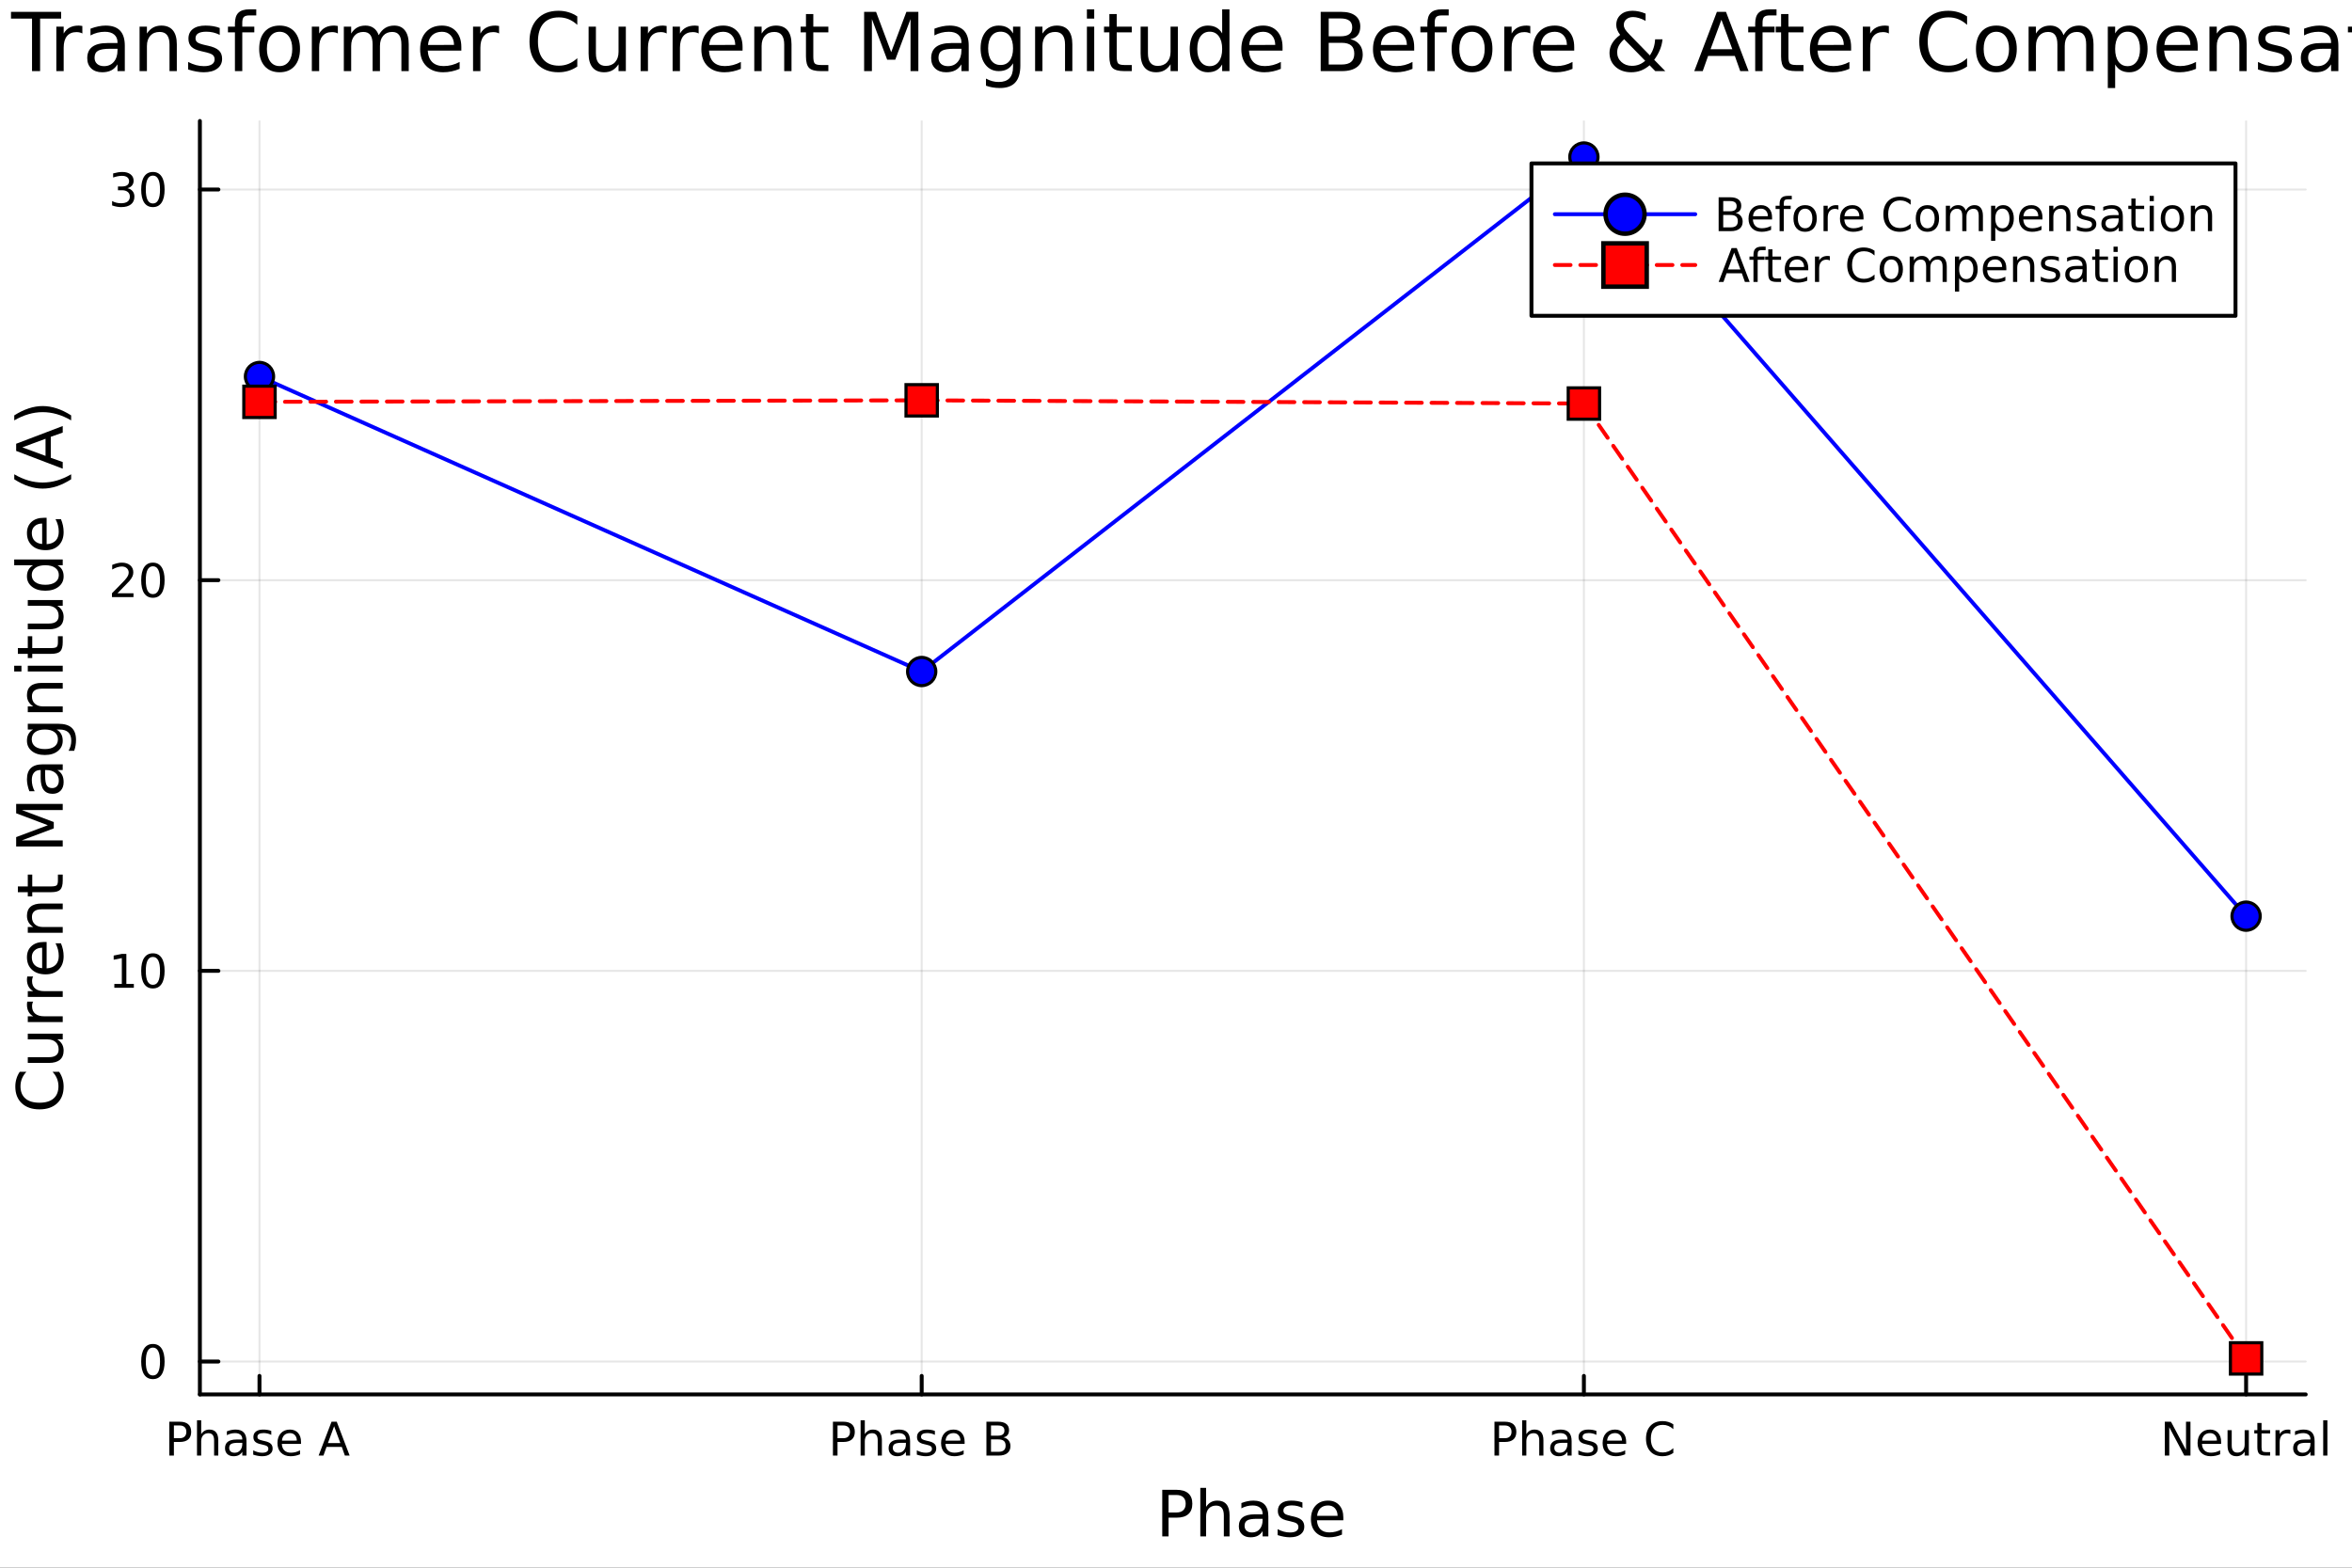 <svg xmlns="http://www.w3.org/2000/svg" xmlns:xlink="http://www.w3.org/1999/xlink" width="600" height="400" viewBox="0 0 2400 1600">
<rect x="0" y="0" width="2400" height="1600" fill="#333333" stroke="none"/>
<defs>
  <clipPath id="clip920">
    <rect x="0" y="0" width="2400" height="1600"></rect>
  </clipPath>
</defs>
<path clip-path="url(#clip920)" d="M0 1600 L2400 1600 L2400 8.88178e-14 L0 8.88178e-14  Z" fill="#ffffff" fill-rule="evenodd" fill-opacity="1"></path>
<defs>
  <clipPath id="clip921">
    <rect x="480" y="0" width="1681" height="1600"></rect>
  </clipPath>
</defs>
<path clip-path="url(#clip920)" d="M203.964 1423.18 L2352.76 1423.18 L2352.76 123.472 L203.964 123.472  Z" fill="#ffffff" fill-rule="evenodd" fill-opacity="1"></path>
<defs>
  <clipPath id="clip922">
    <rect x="203" y="123" width="2150" height="1301"></rect>
  </clipPath>
</defs>
<polyline clip-path="url(#clip922)" style="stroke:#000000; stroke-linecap:round; stroke-linejoin:round; stroke-width:2; stroke-opacity:0.1; fill:none" points="264.778,1423.18 264.778,123.472 "></polyline>
<polyline clip-path="url(#clip922)" style="stroke:#000000; stroke-linecap:round; stroke-linejoin:round; stroke-width:2; stroke-opacity:0.1; fill:none" points="940.499,1423.18 940.499,123.472 "></polyline>
<polyline clip-path="url(#clip922)" style="stroke:#000000; stroke-linecap:round; stroke-linejoin:round; stroke-width:2; stroke-opacity:0.1; fill:none" points="1616.22,1423.18 1616.22,123.472 "></polyline>
<polyline clip-path="url(#clip922)" style="stroke:#000000; stroke-linecap:round; stroke-linejoin:round; stroke-width:2; stroke-opacity:0.1; fill:none" points="2291.94,1423.18 2291.94,123.472 "></polyline>
<polyline clip-path="url(#clip922)" style="stroke:#000000; stroke-linecap:round; stroke-linejoin:round; stroke-width:2; stroke-opacity:0.1; fill:none" points="203.964,1389.59 2352.76,1389.59 "></polyline>
<polyline clip-path="url(#clip922)" style="stroke:#000000; stroke-linecap:round; stroke-linejoin:round; stroke-width:2; stroke-opacity:0.1; fill:none" points="203.964,990.864 2352.76,990.864 "></polyline>
<polyline clip-path="url(#clip922)" style="stroke:#000000; stroke-linecap:round; stroke-linejoin:round; stroke-width:2; stroke-opacity:0.1; fill:none" points="203.964,592.143 2352.76,592.143 "></polyline>
<polyline clip-path="url(#clip922)" style="stroke:#000000; stroke-linecap:round; stroke-linejoin:round; stroke-width:2; stroke-opacity:0.1; fill:none" points="203.964,193.421 2352.76,193.421 "></polyline>
<polyline clip-path="url(#clip920)" style="stroke:#000000; stroke-linecap:round; stroke-linejoin:round; stroke-width:4; stroke-opacity:1; fill:none" points="203.964,1423.18 2352.76,1423.18 "></polyline>
<polyline clip-path="url(#clip920)" style="stroke:#000000; stroke-linecap:round; stroke-linejoin:round; stroke-width:4; stroke-opacity:1; fill:none" points="264.778,1423.18 264.778,1404.28 "></polyline>
<polyline clip-path="url(#clip920)" style="stroke:#000000; stroke-linecap:round; stroke-linejoin:round; stroke-width:4; stroke-opacity:1; fill:none" points="940.499,1423.18 940.499,1404.28 "></polyline>
<polyline clip-path="url(#clip920)" style="stroke:#000000; stroke-linecap:round; stroke-linejoin:round; stroke-width:4; stroke-opacity:1; fill:none" points="1616.22,1423.18 1616.22,1404.28 "></polyline>
<polyline clip-path="url(#clip920)" style="stroke:#000000; stroke-linecap:round; stroke-linejoin:round; stroke-width:4; stroke-opacity:1; fill:none" points="2291.94,1423.18 2291.94,1404.28 "></polyline>
<path clip-path="url(#clip920)" d="M177.453 1454.86 L177.453 1467.85 L183.332 1467.85 Q186.596 1467.85 188.378 1466.16 Q190.161 1464.47 190.161 1461.34 Q190.161 1458.24 188.378 1456.55 Q186.596 1454.86 183.332 1454.86 L177.453 1454.86 M172.777 1451.02 L183.332 1451.02 Q189.142 1451.02 192.105 1453.66 Q195.091 1456.27 195.091 1461.34 Q195.091 1466.46 192.105 1469.08 Q189.142 1471.69 183.332 1471.69 L177.453 1471.69 L177.453 1485.58 L172.777 1485.58 L172.777 1451.02 Z" fill="#000000" fill-rule="nonzero" fill-opacity="1"></path><path clip-path="url(#clip920)" d="M222.73 1469.93 L222.73 1485.58 L218.471 1485.58 L218.471 1470.07 Q218.471 1466.39 217.036 1464.56 Q215.6 1462.73 212.73 1462.73 Q209.281 1462.73 207.29 1464.93 Q205.3 1467.13 205.3 1470.93 L205.3 1485.58 L201.017 1485.58 L201.017 1449.56 L205.3 1449.56 L205.3 1463.68 Q206.827 1461.34 208.888 1460.19 Q210.971 1459.03 213.679 1459.03 Q218.147 1459.03 220.438 1461.81 Q222.73 1464.56 222.73 1469.93 Z" fill="#000000" fill-rule="nonzero" fill-opacity="1"></path><path clip-path="url(#clip920)" d="M243.008 1472.55 Q237.846 1472.55 235.855 1473.73 Q233.864 1474.91 233.864 1477.76 Q233.864 1480.02 235.346 1481.37 Q236.85 1482.69 239.42 1482.69 Q242.961 1482.69 245.091 1480.19 Q247.244 1477.66 247.244 1473.5 L247.244 1472.55 L243.008 1472.55 M251.503 1470.79 L251.503 1485.58 L247.244 1485.58 L247.244 1481.64 Q245.785 1484.01 243.61 1485.14 Q241.434 1486.25 238.286 1486.25 Q234.304 1486.25 231.943 1484.03 Q229.605 1481.78 229.605 1478.03 Q229.605 1473.66 232.522 1471.44 Q235.461 1469.21 241.272 1469.21 L247.244 1469.21 L247.244 1468.8 Q247.244 1465.86 245.299 1464.26 Q243.378 1462.64 239.883 1462.64 Q237.661 1462.64 235.554 1463.17 Q233.448 1463.7 231.503 1464.77 L231.503 1460.83 Q233.841 1459.93 236.04 1459.49 Q238.239 1459.03 240.323 1459.03 Q245.948 1459.03 248.725 1461.95 Q251.503 1464.86 251.503 1470.79 Z" fill="#000000" fill-rule="nonzero" fill-opacity="1"></path><path clip-path="url(#clip920)" d="M276.804 1460.42 L276.804 1464.45 Q274.998 1463.52 273.054 1463.06 Q271.109 1462.59 269.026 1462.59 Q265.855 1462.59 264.258 1463.57 Q262.684 1464.54 262.684 1466.48 Q262.684 1467.96 263.818 1468.82 Q264.952 1469.65 268.378 1470.42 L269.836 1470.74 Q274.373 1471.71 276.271 1473.5 Q278.193 1475.26 278.193 1478.43 Q278.193 1482.04 275.322 1484.14 Q272.475 1486.25 267.475 1486.25 Q265.392 1486.25 263.123 1485.83 Q260.878 1485.44 258.378 1484.63 L258.378 1480.23 Q260.739 1481.46 263.031 1482.08 Q265.322 1482.69 267.568 1482.69 Q270.577 1482.69 272.197 1481.67 Q273.818 1480.63 273.818 1478.75 Q273.818 1477.02 272.637 1476.09 Q271.48 1475.16 267.521 1474.31 L266.04 1473.96 Q262.082 1473.13 260.322 1471.41 Q258.563 1469.68 258.563 1466.67 Q258.563 1463.01 261.156 1461.02 Q263.748 1459.03 268.517 1459.03 Q270.878 1459.03 272.961 1459.38 Q275.045 1459.72 276.804 1460.42 Z" fill="#000000" fill-rule="nonzero" fill-opacity="1"></path><path clip-path="url(#clip920)" d="M307.151 1471.55 L307.151 1473.64 L287.568 1473.64 Q287.845 1478.03 290.207 1480.35 Q292.591 1482.64 296.827 1482.64 Q299.281 1482.64 301.572 1482.04 Q303.887 1481.44 306.156 1480.23 L306.156 1484.26 Q303.864 1485.23 301.456 1485.74 Q299.049 1486.25 296.572 1486.25 Q290.369 1486.25 286.734 1482.64 Q283.123 1479.03 283.123 1472.87 Q283.123 1466.51 286.549 1462.78 Q289.998 1459.03 295.832 1459.03 Q301.063 1459.03 304.095 1462.41 Q307.151 1465.77 307.151 1471.55 M302.892 1470.3 Q302.845 1466.81 300.924 1464.72 Q299.026 1462.64 295.878 1462.64 Q292.313 1462.64 290.16 1464.65 Q288.031 1466.67 287.707 1470.33 L302.892 1470.3 Z" fill="#000000" fill-rule="nonzero" fill-opacity="1"></path><path clip-path="url(#clip920)" d="M340.947 1455.63 L334.604 1472.83 L347.313 1472.83 L340.947 1455.63 M338.308 1451.02 L343.609 1451.02 L356.78 1485.58 L351.919 1485.58 L348.771 1476.71 L333.192 1476.71 L330.044 1485.58 L325.114 1485.58 L338.308 1451.02 Z" fill="#000000" fill-rule="nonzero" fill-opacity="1"></path><path clip-path="url(#clip920)" d="M854.609 1454.86 L854.609 1467.85 L860.488 1467.85 Q863.752 1467.85 865.534 1466.16 Q867.317 1464.47 867.317 1461.34 Q867.317 1458.24 865.534 1456.55 Q863.752 1454.86 860.488 1454.86 L854.609 1454.86 M849.933 1451.02 L860.488 1451.02 Q866.298 1451.02 869.261 1453.66 Q872.247 1456.27 872.247 1461.34 Q872.247 1466.46 869.261 1469.08 Q866.298 1471.69 860.488 1471.69 L854.609 1471.69 L854.609 1485.58 L849.933 1485.58 L849.933 1451.02 Z" fill="#000000" fill-rule="nonzero" fill-opacity="1"></path><path clip-path="url(#clip920)" d="M899.886 1469.93 L899.886 1485.58 L895.627 1485.58 L895.627 1470.07 Q895.627 1466.39 894.192 1464.56 Q892.757 1462.73 889.886 1462.73 Q886.437 1462.73 884.446 1464.93 Q882.456 1467.13 882.456 1470.93 L882.456 1485.58 L878.173 1485.58 L878.173 1449.56 L882.456 1449.56 L882.456 1463.68 Q883.983 1461.34 886.044 1460.19 Q888.127 1459.03 890.835 1459.03 Q895.303 1459.03 897.594 1461.81 Q899.886 1464.56 899.886 1469.93 Z" fill="#000000" fill-rule="nonzero" fill-opacity="1"></path><path clip-path="url(#clip920)" d="M920.164 1472.55 Q915.002 1472.55 913.011 1473.73 Q911.02 1474.91 911.02 1477.76 Q911.02 1480.02 912.502 1481.37 Q914.006 1482.69 916.576 1482.69 Q920.117 1482.69 922.247 1480.19 Q924.4 1477.66 924.4 1473.5 L924.4 1472.55 L920.164 1472.55 M928.659 1470.79 L928.659 1485.58 L924.4 1485.58 L924.4 1481.64 Q922.942 1484.01 920.766 1485.14 Q918.59 1486.25 915.442 1486.25 Q911.46 1486.25 909.099 1484.03 Q906.761 1481.78 906.761 1478.03 Q906.761 1473.66 909.678 1471.44 Q912.618 1469.21 918.428 1469.21 L924.4 1469.21 L924.4 1468.8 Q924.4 1465.86 922.455 1464.26 Q920.534 1462.64 917.039 1462.64 Q914.817 1462.64 912.71 1463.17 Q910.604 1463.7 908.659 1464.77 L908.659 1460.83 Q910.997 1459.93 913.196 1459.49 Q915.395 1459.03 917.479 1459.03 Q923.104 1459.03 925.881 1461.95 Q928.659 1464.86 928.659 1470.79 Z" fill="#000000" fill-rule="nonzero" fill-opacity="1"></path><path clip-path="url(#clip920)" d="M953.96 1460.42 L953.96 1464.45 Q952.154 1463.52 950.21 1463.06 Q948.265 1462.59 946.182 1462.59 Q943.011 1462.59 941.414 1463.57 Q939.84 1464.54 939.84 1466.48 Q939.84 1467.96 940.974 1468.82 Q942.108 1469.65 945.534 1470.42 L946.992 1470.74 Q951.529 1471.71 953.427 1473.5 Q955.349 1475.26 955.349 1478.43 Q955.349 1482.04 952.478 1484.14 Q949.631 1486.25 944.631 1486.25 Q942.548 1486.25 940.279 1485.83 Q938.034 1485.44 935.534 1484.63 L935.534 1480.23 Q937.895 1481.46 940.187 1482.08 Q942.478 1482.69 944.724 1482.69 Q947.733 1482.69 949.353 1481.67 Q950.974 1480.63 950.974 1478.75 Q950.974 1477.02 949.793 1476.09 Q948.636 1475.16 944.678 1474.31 L943.196 1473.96 Q939.238 1473.13 937.478 1471.41 Q935.719 1469.68 935.719 1466.67 Q935.719 1463.01 938.312 1461.02 Q940.904 1459.03 945.673 1459.03 Q948.034 1459.03 950.117 1459.38 Q952.201 1459.72 953.96 1460.42 Z" fill="#000000" fill-rule="nonzero" fill-opacity="1"></path><path clip-path="url(#clip920)" d="M984.307 1471.55 L984.307 1473.64 L964.724 1473.64 Q965.001 1478.03 967.363 1480.35 Q969.747 1482.64 973.983 1482.64 Q976.437 1482.64 978.728 1482.04 Q981.043 1481.44 983.312 1480.23 L983.312 1484.26 Q981.02 1485.23 978.613 1485.74 Q976.205 1486.25 973.728 1486.25 Q967.525 1486.25 963.89 1482.64 Q960.279 1479.03 960.279 1472.87 Q960.279 1466.51 963.705 1462.78 Q967.154 1459.03 972.988 1459.03 Q978.219 1459.03 981.251 1462.41 Q984.307 1465.77 984.307 1471.55 M980.048 1470.3 Q980.001 1466.81 978.08 1464.72 Q976.182 1462.64 973.034 1462.64 Q969.469 1462.64 967.316 1464.65 Q965.187 1466.67 964.863 1470.33 L980.048 1470.3 Z" fill="#000000" fill-rule="nonzero" fill-opacity="1"></path><path clip-path="url(#clip920)" d="M1011.23 1469.08 L1011.23 1481.74 L1018.73 1481.74 Q1022.5 1481.74 1024.31 1480.19 Q1026.14 1478.61 1026.14 1475.39 Q1026.14 1472.15 1024.31 1470.63 Q1022.5 1469.08 1018.73 1469.08 L1011.23 1469.08 M1011.23 1454.86 L1011.23 1465.28 L1018.15 1465.28 Q1021.58 1465.28 1023.24 1464.01 Q1024.93 1462.71 1024.93 1460.07 Q1024.93 1457.45 1023.24 1456.16 Q1021.58 1454.86 1018.15 1454.86 L1011.23 1454.86 M1006.55 1451.02 L1018.5 1451.02 Q1023.84 1451.02 1026.74 1453.24 Q1029.63 1455.46 1029.63 1459.56 Q1029.63 1462.73 1028.15 1464.61 Q1026.67 1466.48 1023.8 1466.95 Q1027.25 1467.69 1029.14 1470.05 Q1031.07 1472.39 1031.07 1475.9 Q1031.07 1480.53 1027.92 1483.06 Q1024.77 1485.58 1018.96 1485.58 L1006.55 1485.58 L1006.55 1451.02 Z" fill="#000000" fill-rule="nonzero" fill-opacity="1"></path><path clip-path="url(#clip920)" d="M1529.65 1454.86 L1529.65 1467.85 L1535.53 1467.85 Q1538.79 1467.85 1540.57 1466.16 Q1542.35 1464.47 1542.35 1461.34 Q1542.35 1458.24 1540.57 1456.55 Q1538.79 1454.86 1535.53 1454.86 L1529.65 1454.86 M1524.97 1451.02 L1535.53 1451.02 Q1541.34 1451.02 1544.3 1453.66 Q1547.29 1456.27 1547.29 1461.34 Q1547.29 1466.46 1544.3 1469.08 Q1541.34 1471.69 1535.53 1471.69 L1529.65 1471.69 L1529.65 1485.58 L1524.97 1485.58 L1524.97 1451.02 Z" fill="#000000" fill-rule="nonzero" fill-opacity="1"></path><path clip-path="url(#clip920)" d="M1574.92 1469.93 L1574.92 1485.58 L1570.66 1485.58 L1570.66 1470.07 Q1570.66 1466.39 1569.23 1464.56 Q1567.79 1462.73 1564.92 1462.73 Q1561.48 1462.73 1559.48 1464.93 Q1557.49 1467.13 1557.49 1470.93 L1557.49 1485.58 L1553.21 1485.58 L1553.21 1449.56 L1557.49 1449.56 L1557.49 1463.68 Q1559.02 1461.34 1561.08 1460.19 Q1563.16 1459.03 1565.87 1459.03 Q1570.34 1459.03 1572.63 1461.81 Q1574.92 1464.56 1574.92 1469.93 Z" fill="#000000" fill-rule="nonzero" fill-opacity="1"></path><path clip-path="url(#clip920)" d="M1595.2 1472.55 Q1590.04 1472.55 1588.05 1473.73 Q1586.06 1474.91 1586.06 1477.76 Q1586.06 1480.02 1587.54 1481.37 Q1589.04 1482.69 1591.61 1482.69 Q1595.16 1482.69 1597.29 1480.19 Q1599.44 1477.66 1599.44 1473.5 L1599.44 1472.55 L1595.2 1472.55 M1603.7 1470.79 L1603.7 1485.58 L1599.44 1485.58 L1599.44 1481.64 Q1597.98 1484.01 1595.8 1485.14 Q1593.63 1486.25 1590.48 1486.25 Q1586.5 1486.25 1584.14 1484.03 Q1581.8 1481.78 1581.8 1478.03 Q1581.8 1473.66 1584.72 1471.44 Q1587.66 1469.21 1593.47 1469.21 L1599.44 1469.21 L1599.44 1468.8 Q1599.44 1465.86 1597.49 1464.26 Q1595.57 1462.64 1592.08 1462.64 Q1589.85 1462.64 1587.75 1463.17 Q1585.64 1463.7 1583.7 1464.77 L1583.7 1460.83 Q1586.04 1459.93 1588.23 1459.49 Q1590.43 1459.03 1592.52 1459.03 Q1598.14 1459.03 1600.92 1461.95 Q1603.7 1464.86 1603.7 1470.79 Z" fill="#000000" fill-rule="nonzero" fill-opacity="1"></path><path clip-path="url(#clip920)" d="M1629 1460.42 L1629 1464.45 Q1627.19 1463.52 1625.25 1463.06 Q1623.3 1462.59 1621.22 1462.59 Q1618.05 1462.59 1616.45 1463.57 Q1614.88 1464.54 1614.88 1466.48 Q1614.88 1467.96 1616.01 1468.82 Q1617.15 1469.65 1620.57 1470.42 L1622.03 1470.74 Q1626.57 1471.71 1628.47 1473.5 Q1630.39 1475.26 1630.39 1478.43 Q1630.39 1482.04 1627.52 1484.14 Q1624.67 1486.25 1619.67 1486.25 Q1617.59 1486.25 1615.32 1485.83 Q1613.07 1485.44 1610.57 1484.63 L1610.57 1480.23 Q1612.93 1481.46 1615.22 1482.08 Q1617.52 1482.69 1619.76 1482.69 Q1622.77 1482.69 1624.39 1481.67 Q1626.01 1480.63 1626.01 1478.75 Q1626.01 1477.02 1624.83 1476.09 Q1623.67 1475.16 1619.72 1474.31 L1618.23 1473.96 Q1614.28 1473.13 1612.52 1471.41 Q1610.76 1469.68 1610.76 1466.67 Q1610.76 1463.01 1613.35 1461.02 Q1615.94 1459.03 1620.71 1459.03 Q1623.07 1459.03 1625.16 1459.38 Q1627.24 1459.72 1629 1460.42 Z" fill="#000000" fill-rule="nonzero" fill-opacity="1"></path><path clip-path="url(#clip920)" d="M1659.34 1471.55 L1659.34 1473.64 L1639.76 1473.64 Q1640.04 1478.03 1642.4 1480.35 Q1644.78 1482.64 1649.02 1482.64 Q1651.47 1482.64 1653.77 1482.04 Q1656.08 1481.44 1658.35 1480.23 L1658.35 1484.26 Q1656.06 1485.23 1653.65 1485.74 Q1651.24 1486.25 1648.77 1486.25 Q1642.56 1486.25 1638.93 1482.64 Q1635.32 1479.03 1635.32 1472.87 Q1635.32 1466.51 1638.74 1462.78 Q1642.19 1459.03 1648.03 1459.03 Q1653.26 1459.03 1656.29 1462.41 Q1659.34 1465.77 1659.34 1471.55 M1655.09 1470.3 Q1655.04 1466.81 1653.12 1464.72 Q1651.22 1462.64 1648.07 1462.64 Q1644.51 1462.64 1642.35 1464.65 Q1640.22 1466.67 1639.9 1470.33 L1655.09 1470.3 Z" fill="#000000" fill-rule="nonzero" fill-opacity="1"></path><path clip-path="url(#clip920)" d="M1707.47 1453.68 L1707.47 1458.61 Q1705.11 1456.41 1702.42 1455.33 Q1699.76 1454.24 1696.75 1454.24 Q1690.83 1454.24 1687.68 1457.87 Q1684.53 1461.48 1684.53 1468.33 Q1684.53 1475.16 1687.68 1478.8 Q1690.83 1482.41 1696.75 1482.41 Q1699.76 1482.41 1702.42 1481.32 Q1705.11 1480.23 1707.47 1478.03 L1707.47 1482.92 Q1705.02 1484.58 1702.26 1485.42 Q1699.53 1486.25 1696.47 1486.25 Q1688.63 1486.25 1684.11 1481.46 Q1679.6 1476.64 1679.6 1468.33 Q1679.6 1460 1684.11 1455.21 Q1688.63 1450.39 1696.47 1450.39 Q1699.58 1450.39 1702.31 1451.23 Q1705.06 1452.04 1707.47 1453.68 Z" fill="#000000" fill-rule="nonzero" fill-opacity="1"></path><path clip-path="url(#clip920)" d="M2209 1451.02 L2215.3 1451.02 L2230.62 1479.93 L2230.62 1451.02 L2235.16 1451.02 L2235.16 1485.58 L2228.86 1485.58 L2213.54 1456.67 L2213.54 1485.58 L2209 1485.58 L2209 1451.02 Z" fill="#000000" fill-rule="nonzero" fill-opacity="1"></path><path clip-path="url(#clip920)" d="M2266.46 1471.55 L2266.46 1473.64 L2246.87 1473.64 Q2247.15 1478.03 2249.51 1480.35 Q2251.89 1482.64 2256.13 1482.64 Q2258.58 1482.64 2260.88 1482.04 Q2263.19 1481.44 2265.46 1480.23 L2265.46 1484.26 Q2263.17 1485.23 2260.76 1485.74 Q2258.35 1486.25 2255.88 1486.25 Q2249.67 1486.25 2246.04 1482.64 Q2242.43 1479.03 2242.43 1472.87 Q2242.43 1466.51 2245.85 1462.78 Q2249.3 1459.03 2255.14 1459.03 Q2260.37 1459.03 2263.4 1462.41 Q2266.46 1465.77 2266.46 1471.55 M2262.2 1470.3 Q2262.15 1466.81 2260.23 1464.72 Q2258.33 1462.64 2255.18 1462.64 Q2251.62 1462.64 2249.46 1464.65 Q2247.33 1466.67 2247.01 1470.33 L2262.2 1470.3 Z" fill="#000000" fill-rule="nonzero" fill-opacity="1"></path><path clip-path="url(#clip920)" d="M2273.01 1475.35 L2273.01 1459.65 L2277.27 1459.65 L2277.27 1475.19 Q2277.27 1478.87 2278.7 1480.72 Q2280.14 1482.55 2283.01 1482.55 Q2286.45 1482.55 2288.45 1480.35 Q2290.46 1478.15 2290.46 1474.35 L2290.46 1459.65 L2294.72 1459.65 L2294.72 1485.58 L2290.46 1485.58 L2290.46 1481.6 Q2288.91 1483.96 2286.85 1485.12 Q2284.81 1486.25 2282.1 1486.25 Q2277.64 1486.25 2275.32 1483.47 Q2273.01 1480.7 2273.01 1475.35 M2283.72 1459.03 L2283.72 1459.03 Z" fill="#000000" fill-rule="nonzero" fill-opacity="1"></path><path clip-path="url(#clip920)" d="M2307.7 1452.29 L2307.7 1459.65 L2316.48 1459.65 L2316.48 1462.96 L2307.7 1462.96 L2307.7 1477.04 Q2307.7 1480.21 2308.56 1481.11 Q2309.44 1482.02 2312.1 1482.02 L2316.48 1482.02 L2316.48 1485.58 L2312.1 1485.58 Q2307.17 1485.58 2305.3 1483.75 Q2303.42 1481.9 2303.42 1477.04 L2303.42 1462.96 L2300.3 1462.96 L2300.3 1459.65 L2303.42 1459.65 L2303.42 1452.29 L2307.7 1452.29 Z" fill="#000000" fill-rule="nonzero" fill-opacity="1"></path><path clip-path="url(#clip920)" d="M2337.1 1463.64 Q2336.39 1463.22 2335.53 1463.03 Q2334.7 1462.83 2333.68 1462.83 Q2330.07 1462.83 2328.12 1465.19 Q2326.2 1467.52 2326.2 1471.92 L2326.2 1485.58 L2321.92 1485.58 L2321.92 1459.65 L2326.2 1459.65 L2326.2 1463.68 Q2327.54 1461.32 2329.7 1460.19 Q2331.85 1459.03 2334.93 1459.03 Q2335.37 1459.03 2335.9 1459.1 Q2336.43 1459.14 2337.08 1459.26 L2337.1 1463.64 Z" fill="#000000" fill-rule="nonzero" fill-opacity="1"></path><path clip-path="url(#clip920)" d="M2353.35 1472.55 Q2348.19 1472.55 2346.2 1473.73 Q2344.21 1474.91 2344.21 1477.76 Q2344.21 1480.02 2345.69 1481.37 Q2347.2 1482.69 2349.76 1482.69 Q2353.31 1482.69 2355.44 1480.19 Q2357.59 1477.66 2357.59 1473.5 L2357.59 1472.55 L2353.35 1472.55 M2361.85 1470.79 L2361.85 1485.58 L2357.59 1485.58 L2357.59 1481.64 Q2356.13 1484.01 2353.95 1485.14 Q2351.78 1486.25 2348.63 1486.25 Q2344.65 1486.25 2342.29 1484.03 Q2339.95 1481.78 2339.95 1478.03 Q2339.95 1473.66 2342.87 1471.44 Q2345.81 1469.21 2351.62 1469.21 L2357.59 1469.21 L2357.59 1468.8 Q2357.59 1465.86 2355.64 1464.26 Q2353.72 1462.64 2350.23 1462.64 Q2348.01 1462.64 2345.9 1463.17 Q2343.79 1463.7 2341.85 1464.77 L2341.85 1460.83 Q2344.19 1459.93 2346.39 1459.49 Q2348.58 1459.03 2350.67 1459.03 Q2356.29 1459.03 2359.07 1461.95 Q2361.85 1464.86 2361.85 1470.79 Z" fill="#000000" fill-rule="nonzero" fill-opacity="1"></path><path clip-path="url(#clip920)" d="M2370.62 1449.56 L2374.88 1449.56 L2374.88 1485.58 L2370.62 1485.58 L2370.62 1449.56 Z" fill="#000000" fill-rule="nonzero" fill-opacity="1"></path><path clip-path="url(#clip920)" d="M1192.41 1525.81 L1192.41 1543.66 L1200.49 1543.66 Q1204.98 1543.66 1207.43 1541.34 Q1209.88 1539.02 1209.88 1534.72 Q1209.88 1530.45 1207.43 1528.13 Q1204.98 1525.81 1200.49 1525.81 L1192.41 1525.81 M1185.98 1520.52 L1200.49 1520.52 Q1208.48 1520.52 1212.55 1524.15 Q1216.66 1527.75 1216.66 1534.72 Q1216.66 1541.75 1212.55 1545.35 Q1208.48 1548.95 1200.49 1548.95 L1192.41 1548.95 L1192.41 1568.04 L1185.98 1568.04 L1185.98 1520.52 Z" fill="#000000" fill-rule="nonzero" fill-opacity="1"></path><path clip-path="url(#clip920)" d="M1254.66 1546.53 L1254.66 1568.04 L1248.81 1568.04 L1248.81 1546.72 Q1248.81 1541.66 1246.83 1539.14 Q1244.86 1536.63 1240.91 1536.63 Q1236.17 1536.63 1233.43 1539.65 Q1230.7 1542.68 1230.7 1547.9 L1230.7 1568.04 L1224.81 1568.04 L1224.81 1518.52 L1230.7 1518.52 L1230.7 1537.93 Q1232.8 1534.72 1235.63 1533.13 Q1238.49 1531.54 1242.22 1531.54 Q1248.36 1531.54 1251.51 1535.36 Q1254.66 1539.14 1254.66 1546.53 Z" fill="#000000" fill-rule="nonzero" fill-opacity="1"></path><path clip-path="url(#clip920)" d="M1282.55 1550.12 Q1275.45 1550.12 1272.71 1551.75 Q1269.97 1553.37 1269.97 1557.29 Q1269.97 1560.4 1272.01 1562.25 Q1274.08 1564.07 1277.61 1564.07 Q1282.48 1564.07 1285.41 1560.63 Q1288.37 1557.16 1288.37 1551.43 L1288.37 1550.12 L1282.55 1550.12 M1294.23 1547.71 L1294.23 1568.04 L1288.37 1568.04 L1288.37 1562.63 Q1286.36 1565.88 1283.37 1567.44 Q1280.38 1568.97 1276.05 1568.97 Q1270.58 1568.97 1267.33 1565.91 Q1264.12 1562.82 1264.12 1557.67 Q1264.12 1551.65 1268.13 1548.6 Q1272.17 1545.54 1280.16 1545.54 L1288.37 1545.54 L1288.37 1544.97 Q1288.37 1540.93 1285.7 1538.73 Q1283.05 1536.5 1278.25 1536.5 Q1275.19 1536.5 1272.3 1537.23 Q1269.4 1537.97 1266.73 1539.43 L1266.73 1534.02 Q1269.94 1532.78 1272.96 1532.17 Q1275.99 1531.54 1278.85 1531.54 Q1286.59 1531.54 1290.41 1535.55 Q1294.23 1539.56 1294.23 1547.71 Z" fill="#000000" fill-rule="nonzero" fill-opacity="1"></path><path clip-path="url(#clip920)" d="M1329.01 1533.45 L1329.01 1538.98 Q1326.53 1537.71 1323.86 1537.07 Q1321.19 1536.44 1318.32 1536.44 Q1313.96 1536.44 1311.76 1537.77 Q1309.6 1539.11 1309.6 1541.79 Q1309.6 1543.82 1311.16 1545 Q1312.72 1546.15 1317.43 1547.2 L1319.43 1547.64 Q1325.67 1548.98 1328.28 1551.43 Q1330.92 1553.85 1330.92 1558.21 Q1330.92 1563.17 1326.98 1566.07 Q1323.06 1568.97 1316.19 1568.97 Q1313.32 1568.97 1310.2 1568.39 Q1307.12 1567.85 1303.68 1566.74 L1303.68 1560.69 Q1306.93 1562.38 1310.08 1563.24 Q1313.23 1564.07 1316.32 1564.07 Q1320.45 1564.07 1322.68 1562.66 Q1324.91 1561.23 1324.91 1558.65 Q1324.91 1556.27 1323.29 1554.99 Q1321.69 1553.72 1316.25 1552.54 L1314.21 1552.07 Q1308.77 1550.92 1306.35 1548.56 Q1303.93 1546.18 1303.93 1542.04 Q1303.93 1537.01 1307.5 1534.27 Q1311.06 1531.54 1317.62 1531.54 Q1320.87 1531.54 1323.73 1532.01 Q1326.6 1532.49 1329.01 1533.45 Z" fill="#000000" fill-rule="nonzero" fill-opacity="1"></path><path clip-path="url(#clip920)" d="M1370.74 1548.76 L1370.74 1551.62 L1343.82 1551.62 Q1344.2 1557.67 1347.44 1560.85 Q1350.72 1564 1356.55 1564 Q1359.92 1564 1363.07 1563.17 Q1366.25 1562.35 1369.37 1560.69 L1369.37 1566.23 Q1366.22 1567.57 1362.91 1568.27 Q1359.6 1568.97 1356.2 1568.97 Q1347.67 1568.97 1342.67 1564 Q1337.7 1559.04 1337.7 1550.57 Q1337.7 1541.82 1342.41 1536.69 Q1347.16 1531.54 1355.18 1531.54 Q1362.37 1531.54 1366.54 1536.18 Q1370.74 1540.8 1370.74 1548.76 M1364.89 1547.04 Q1364.82 1542.23 1362.18 1539.37 Q1359.57 1536.5 1355.24 1536.5 Q1350.34 1536.5 1347.38 1539.27 Q1344.45 1542.04 1344.01 1547.07 L1364.89 1547.04 Z" fill="#000000" fill-rule="nonzero" fill-opacity="1"></path><polyline clip-path="url(#clip920)" style="stroke:#000000; stroke-linecap:round; stroke-linejoin:round; stroke-width:4; stroke-opacity:1; fill:none" points="203.964,1423.18 203.964,123.472 "></polyline>
<polyline clip-path="url(#clip920)" style="stroke:#000000; stroke-linecap:round; stroke-linejoin:round; stroke-width:4; stroke-opacity:1; fill:none" points="203.964,1389.59 222.861,1389.59 "></polyline>
<polyline clip-path="url(#clip920)" style="stroke:#000000; stroke-linecap:round; stroke-linejoin:round; stroke-width:4; stroke-opacity:1; fill:none" points="203.964,990.864 222.861,990.864 "></polyline>
<polyline clip-path="url(#clip920)" style="stroke:#000000; stroke-linecap:round; stroke-linejoin:round; stroke-width:4; stroke-opacity:1; fill:none" points="203.964,592.143 222.861,592.143 "></polyline>
<polyline clip-path="url(#clip920)" style="stroke:#000000; stroke-linecap:round; stroke-linejoin:round; stroke-width:4; stroke-opacity:1; fill:none" points="203.964,193.421 222.861,193.421 "></polyline>
<path clip-path="url(#clip920)" d="M156.019 1375.38 Q152.408 1375.38 150.579 1378.95 Q148.774 1382.49 148.774 1389.62 Q148.774 1396.73 150.579 1400.29 Q152.408 1403.83 156.019 1403.83 Q159.653 1403.83 161.459 1400.29 Q163.288 1396.73 163.288 1389.62 Q163.288 1382.49 161.459 1378.95 Q159.653 1375.38 156.019 1375.38 M156.019 1371.68 Q161.829 1371.68 164.885 1376.29 Q167.964 1380.87 167.964 1389.62 Q167.964 1398.35 164.885 1402.95 Q161.829 1407.54 156.019 1407.54 Q150.209 1407.54 147.13 1402.95 Q144.075 1398.35 144.075 1389.62 Q144.075 1380.87 147.13 1376.29 Q150.209 1371.68 156.019 1371.68 Z" fill="#000000" fill-rule="nonzero" fill-opacity="1"></path><path clip-path="url(#clip920)" d="M116.668 1004.21 L124.306 1004.21 L124.306 977.843 L115.996 979.51 L115.996 975.251 L124.26 973.584 L128.936 973.584 L128.936 1004.21 L136.575 1004.21 L136.575 1008.14 L116.668 1008.14 L116.668 1004.21 Z" fill="#000000" fill-rule="nonzero" fill-opacity="1"></path><path clip-path="url(#clip920)" d="M156.019 976.663 Q152.408 976.663 150.579 980.228 Q148.774 983.769 148.774 990.899 Q148.774 998.005 150.579 1001.57 Q152.408 1005.11 156.019 1005.11 Q159.653 1005.11 161.459 1001.57 Q163.288 998.005 163.288 990.899 Q163.288 983.769 161.459 980.228 Q159.653 976.663 156.019 976.663 M156.019 972.959 Q161.829 972.959 164.885 977.565 Q167.964 982.149 167.964 990.899 Q167.964 999.626 164.885 1004.23 Q161.829 1008.82 156.019 1008.82 Q150.209 1008.82 147.13 1004.23 Q144.075 999.626 144.075 990.899 Q144.075 982.149 147.13 977.565 Q150.209 972.959 156.019 972.959 Z" fill="#000000" fill-rule="nonzero" fill-opacity="1"></path><path clip-path="url(#clip920)" d="M119.885 605.487 L136.204 605.487 L136.204 609.423 L114.26 609.423 L114.26 605.487 Q116.922 602.733 121.505 598.103 Q126.112 593.451 127.292 592.108 Q129.538 589.585 130.417 587.849 Q131.32 586.089 131.32 584.4 Q131.32 581.645 129.376 579.909 Q127.455 578.173 124.353 578.173 Q122.154 578.173 119.7 578.937 Q117.269 579.701 114.492 581.251 L114.492 576.529 Q117.316 575.395 119.769 574.816 Q122.223 574.238 124.26 574.238 Q129.63 574.238 132.825 576.923 Q136.019 579.608 136.019 584.099 Q136.019 586.228 135.209 588.15 Q134.422 590.048 132.316 592.64 Q131.737 593.312 128.635 596.529 Q125.533 599.724 119.885 605.487 Z" fill="#000000" fill-rule="nonzero" fill-opacity="1"></path><path clip-path="url(#clip920)" d="M156.019 577.941 Q152.408 577.941 150.579 581.506 Q148.774 585.048 148.774 592.177 Q148.774 599.284 150.579 602.849 Q152.408 606.39 156.019 606.39 Q159.653 606.39 161.459 602.849 Q163.288 599.284 163.288 592.177 Q163.288 585.048 161.459 581.506 Q159.653 577.941 156.019 577.941 M156.019 574.238 Q161.829 574.238 164.885 578.844 Q167.964 583.427 167.964 592.177 Q167.964 600.904 164.885 605.511 Q161.829 610.094 156.019 610.094 Q150.209 610.094 147.13 605.511 Q144.075 600.904 144.075 592.177 Q144.075 583.427 147.13 578.844 Q150.209 574.238 156.019 574.238 Z" fill="#000000" fill-rule="nonzero" fill-opacity="1"></path><path clip-path="url(#clip920)" d="M130.024 192.067 Q133.38 192.785 135.255 195.053 Q137.154 197.322 137.154 200.655 Q137.154 205.771 133.635 208.572 Q130.117 211.373 123.635 211.373 Q121.459 211.373 119.144 210.933 Q116.853 210.516 114.399 209.66 L114.399 205.146 Q116.343 206.28 118.658 206.859 Q120.973 207.437 123.496 207.437 Q127.894 207.437 130.186 205.701 Q132.501 203.965 132.501 200.655 Q132.501 197.599 130.348 195.887 Q128.218 194.15 124.399 194.15 L120.371 194.15 L120.371 190.308 L124.584 190.308 Q128.033 190.308 129.862 188.942 Q131.691 187.553 131.691 184.961 Q131.691 182.299 129.792 180.887 Q127.917 179.451 124.399 179.451 Q122.478 179.451 120.279 179.868 Q118.08 180.285 115.441 181.164 L115.441 176.998 Q118.103 176.257 120.418 175.887 Q122.755 175.516 124.816 175.516 Q130.14 175.516 133.242 177.947 Q136.343 180.354 136.343 184.475 Q136.343 187.345 134.7 189.336 Q133.056 191.303 130.024 192.067 Z" fill="#000000" fill-rule="nonzero" fill-opacity="1"></path><path clip-path="url(#clip920)" d="M156.019 179.22 Q152.408 179.22 150.579 182.785 Q148.774 186.326 148.774 193.456 Q148.774 200.562 150.579 204.127 Q152.408 207.669 156.019 207.669 Q159.653 207.669 161.459 204.127 Q163.288 200.562 163.288 193.456 Q163.288 186.326 161.459 182.785 Q159.653 179.22 156.019 179.22 M156.019 175.516 Q161.829 175.516 164.885 180.123 Q167.964 184.706 167.964 193.456 Q167.964 202.183 164.885 206.789 Q161.829 211.373 156.019 211.373 Q150.209 211.373 147.13 206.789 Q144.075 202.183 144.075 193.456 Q144.075 184.706 147.13 180.123 Q150.209 175.516 156.019 175.516 Z" fill="#000000" fill-rule="nonzero" fill-opacity="1"></path><path clip-path="url(#clip920)" d="M20.144 1093.9 L26.924 1093.9 Q23.9 1097.15 22.404 1100.84 Q20.908 1104.5 20.908 1108.64 Q20.908 1116.79 25.905 1121.12 Q30.871 1125.45 40.292 1125.45 Q49.681 1125.45 54.678 1121.12 Q59.644 1116.79 59.644 1108.64 Q59.644 1104.5 58.148 1100.84 Q56.652 1097.15 53.628 1093.9 L60.344 1093.9 Q62.636 1097.28 63.781 1101.06 Q64.927 1104.82 64.927 1109.02 Q64.927 1119.81 58.339 1126.02 Q51.718 1132.22 40.292 1132.22 Q28.834 1132.22 22.245 1126.02 Q15.625 1119.81 15.625 1109.02 Q15.625 1104.76 16.771 1101 Q17.885 1097.21 20.144 1093.9 Z" fill="#000000" fill-rule="nonzero" fill-opacity="1"></path><path clip-path="url(#clip920)" d="M49.936 1084.83 L28.356 1084.83 L28.356 1078.98 L49.713 1078.98 Q54.774 1078.98 57.32 1077 Q59.835 1075.03 59.835 1071.08 Q59.835 1066.34 56.811 1063.6 Q53.787 1060.83 48.567 1060.83 L28.356 1060.83 L28.356 1054.98 L64.004 1054.98 L64.004 1060.83 L58.53 1060.83 Q61.776 1062.97 63.368 1065.8 Q64.927 1068.6 64.927 1072.32 Q64.927 1078.47 61.108 1081.65 Q57.288 1084.83 49.936 1084.83 M27.497 1070.1 L27.497 1070.1 Z" fill="#000000" fill-rule="nonzero" fill-opacity="1"></path><path clip-path="url(#clip920)" d="M33.831 1022.26 Q33.258 1023.24 33.003 1024.42 Q32.717 1025.57 32.717 1026.97 Q32.717 1031.93 35.963 1034.61 Q39.178 1037.25 45.225 1037.25 L64.004 1037.25 L64.004 1043.14 L28.356 1043.14 L28.356 1037.25 L33.894 1037.25 Q30.648 1035.4 29.088 1032.44 Q27.497 1029.48 27.497 1025.25 Q27.497 1024.64 27.592 1023.91 Q27.656 1023.18 27.815 1022.29 L33.831 1022.26 Z" fill="#000000" fill-rule="nonzero" fill-opacity="1"></path><path clip-path="url(#clip920)" d="M33.831 996.603 Q33.258 997.59 33.003 998.767 Q32.717 999.913 32.717 1001.31 Q32.717 1006.28 35.963 1008.95 Q39.178 1011.59 45.225 1011.59 L64.004 1011.59 L64.004 1017.48 L28.356 1017.48 L28.356 1011.59 L33.894 1011.59 Q30.648 1009.75 29.088 1006.79 Q27.497 1003.83 27.497 999.595 Q27.497 998.99 27.592 998.258 Q27.656 997.526 27.815 996.635 L33.831 996.603 Z" fill="#000000" fill-rule="nonzero" fill-opacity="1"></path><path clip-path="url(#clip920)" d="M44.716 961.401 L47.581 961.401 L47.581 988.328 Q53.628 987.946 56.811 984.699 Q59.962 981.421 59.962 975.596 Q59.962 972.222 59.134 969.071 Q58.307 965.889 56.652 962.769 L62.19 962.769 Q63.527 965.92 64.227 969.231 Q64.927 972.541 64.927 975.946 Q64.927 984.476 59.962 989.474 Q54.997 994.439 46.53 994.439 Q37.777 994.439 32.653 989.728 Q27.497 984.986 27.497 976.965 Q27.497 969.772 32.144 965.602 Q36.759 961.401 44.716 961.401 M42.997 967.257 Q38.191 967.321 35.327 969.963 Q32.462 972.573 32.462 976.901 Q32.462 981.803 35.231 984.763 Q38 987.691 43.029 988.137 L42.997 967.257 Z" fill="#000000" fill-rule="nonzero" fill-opacity="1"></path><path clip-path="url(#clip920)" d="M42.488 922.156 L64.004 922.156 L64.004 928.013 L42.679 928.013 Q37.618 928.013 35.104 929.986 Q32.589 931.959 32.589 935.906 Q32.589 940.649 35.613 943.386 Q38.637 946.123 43.857 946.123 L64.004 946.123 L64.004 952.011 L28.356 952.011 L28.356 946.123 L33.894 946.123 Q30.68 944.022 29.088 941.19 Q27.497 938.325 27.497 934.601 Q27.497 928.458 31.316 925.307 Q35.104 922.156 42.488 922.156 Z" fill="#000000" fill-rule="nonzero" fill-opacity="1"></path><path clip-path="url(#clip920)" d="M18.235 904.682 L28.356 904.682 L28.356 892.619 L32.908 892.619 L32.908 904.682 L52.259 904.682 Q56.62 904.682 57.861 903.505 Q59.103 902.295 59.103 898.635 L59.103 892.619 L64.004 892.619 L64.004 898.635 Q64.004 905.414 61.49 907.993 Q58.943 910.571 52.259 910.571 L32.908 910.571 L32.908 914.867 L28.356 914.867 L28.356 910.571 L18.235 910.571 L18.235 904.682 Z" fill="#000000" fill-rule="nonzero" fill-opacity="1"></path><path clip-path="url(#clip920)" d="M16.484 863.942 L16.484 854.361 L48.822 842.235 L16.484 830.044 L16.484 820.464 L64.004 820.464 L64.004 826.734 L22.277 826.734 L54.869 838.988 L54.869 845.449 L22.277 857.703 L64.004 857.703 L64.004 863.942 L16.484 863.942 Z" fill="#000000" fill-rule="nonzero" fill-opacity="1"></path><path clip-path="url(#clip920)" d="M46.085 791.755 Q46.085 798.852 47.708 801.59 Q49.331 804.327 53.246 804.327 Q56.365 804.327 58.211 802.29 Q60.026 800.221 60.026 796.688 Q60.026 791.818 56.588 788.89 Q53.119 785.93 47.39 785.93 L46.085 785.93 L46.085 791.755 M43.666 780.074 L64.004 780.074 L64.004 785.93 L58.593 785.93 Q61.84 787.935 63.399 790.927 Q64.927 793.919 64.927 798.248 Q64.927 803.722 61.872 806.969 Q58.784 810.183 53.628 810.183 Q47.612 810.183 44.557 806.173 Q41.501 802.131 41.501 794.142 L41.501 785.93 L40.928 785.93 Q36.886 785.93 34.69 788.604 Q32.462 791.245 32.462 796.052 Q32.462 799.107 33.194 802.003 Q33.926 804.9 35.39 807.573 L29.98 807.573 Q28.738 804.359 28.133 801.335 Q27.497 798.311 27.497 795.447 Q27.497 787.712 31.507 783.893 Q35.518 780.074 43.666 780.074 Z" fill="#000000" fill-rule="nonzero" fill-opacity="1"></path><path clip-path="url(#clip920)" d="M45.766 744.553 Q39.401 744.553 35.9 747.195 Q32.398 749.805 32.398 754.547 Q32.398 759.258 35.9 761.9 Q39.401 764.509 45.766 764.509 Q52.1 764.509 55.601 761.9 Q59.103 759.258 59.103 754.547 Q59.103 749.805 55.601 747.195 Q52.1 744.553 45.766 744.553 M59.58 738.697 Q68.683 738.697 73.107 742.739 Q77.563 746.781 77.563 755.12 Q77.563 758.207 77.086 760.945 Q76.64 763.682 75.685 766.26 L69.988 766.26 Q71.388 763.682 72.057 761.167 Q72.725 758.653 72.725 756.043 Q72.725 750.282 69.701 747.418 Q66.71 744.553 60.63 744.553 L57.734 744.553 Q60.885 746.367 62.445 749.2 Q64.004 752.033 64.004 755.979 Q64.004 762.536 59.007 766.547 Q54.01 770.557 45.766 770.557 Q37.491 770.557 32.494 766.547 Q27.497 762.536 27.497 755.979 Q27.497 752.033 29.056 749.2 Q30.616 746.367 33.767 744.553 L28.356 744.553 L28.356 738.697 L59.58 738.697 Z" fill="#000000" fill-rule="nonzero" fill-opacity="1"></path><path clip-path="url(#clip920)" d="M42.488 697.001 L64.004 697.001 L64.004 702.858 L42.679 702.858 Q37.618 702.858 35.104 704.831 Q32.589 706.804 32.589 710.751 Q32.589 715.494 35.613 718.231 Q38.637 720.968 43.857 720.968 L64.004 720.968 L64.004 726.856 L28.356 726.856 L28.356 720.968 L33.894 720.968 Q30.68 718.867 29.088 716.035 Q27.497 713.17 27.497 709.446 Q27.497 703.303 31.316 700.152 Q35.104 697.001 42.488 697.001 Z" fill="#000000" fill-rule="nonzero" fill-opacity="1"></path><path clip-path="url(#clip920)" d="M28.356 685.32 L28.356 679.464 L64.004 679.464 L64.004 685.32 L28.356 685.32 M14.479 685.32 L14.479 679.464 L21.895 679.464 L21.895 685.32 L14.479 685.32 Z" fill="#000000" fill-rule="nonzero" fill-opacity="1"></path><path clip-path="url(#clip920)" d="M18.235 661.417 L28.356 661.417 L28.356 649.354 L32.908 649.354 L32.908 661.417 L52.259 661.417 Q56.62 661.417 57.861 660.239 Q59.103 659.03 59.103 655.369 L59.103 649.354 L64.004 649.354 L64.004 655.369 Q64.004 662.149 61.49 664.727 Q58.943 667.305 52.259 667.305 L32.908 667.305 L32.908 671.602 L28.356 671.602 L28.356 667.305 L18.235 667.305 L18.235 661.417 Z" fill="#000000" fill-rule="nonzero" fill-opacity="1"></path><path clip-path="url(#clip920)" d="M49.936 642.256 L28.356 642.256 L28.356 636.4 L49.713 636.4 Q54.774 636.4 57.32 634.426 Q59.835 632.453 59.835 628.506 Q59.835 623.764 56.811 621.026 Q53.787 618.257 48.567 618.257 L28.356 618.257 L28.356 612.401 L64.004 612.401 L64.004 618.257 L58.53 618.257 Q61.776 620.39 63.368 623.223 Q64.927 626.024 64.927 629.747 Q64.927 635.89 61.108 639.073 Q57.288 642.256 49.936 642.256 M27.497 627.519 L27.497 627.519 Z" fill="#000000" fill-rule="nonzero" fill-opacity="1"></path><path clip-path="url(#clip920)" d="M33.767 576.88 L14.479 576.88 L14.479 571.024 L64.004 571.024 L64.004 576.88 L58.657 576.88 Q61.84 578.726 63.399 581.559 Q64.927 584.36 64.927 588.307 Q64.927 594.768 59.771 598.842 Q54.615 602.884 46.212 602.884 Q37.809 602.884 32.653 598.842 Q27.497 594.768 27.497 588.307 Q27.497 584.36 29.056 581.559 Q30.584 578.726 33.767 576.88 M46.212 596.837 Q52.673 596.837 56.365 594.195 Q60.026 591.521 60.026 586.874 Q60.026 582.227 56.365 579.554 Q52.673 576.88 46.212 576.88 Q39.751 576.88 36.09 579.554 Q32.398 582.227 32.398 586.874 Q32.398 591.521 36.09 594.195 Q39.751 596.837 46.212 596.837 Z" fill="#000000" fill-rule="nonzero" fill-opacity="1"></path><path clip-path="url(#clip920)" d="M44.716 528.469 L47.581 528.469 L47.581 555.396 Q53.628 555.014 56.811 551.768 Q59.962 548.489 59.962 542.665 Q59.962 539.291 59.134 536.14 Q58.307 532.957 56.652 529.838 L62.19 529.838 Q63.527 532.989 64.227 536.299 Q64.927 539.609 64.927 543.015 Q64.927 551.545 59.962 556.542 Q54.997 561.507 46.53 561.507 Q37.777 561.507 32.653 556.796 Q27.497 552.054 27.497 544.033 Q27.497 536.84 32.144 532.67 Q36.759 528.469 44.716 528.469 M42.997 534.326 Q38.191 534.389 35.327 537.031 Q32.462 539.641 32.462 543.97 Q32.462 548.871 35.231 551.831 Q38 554.759 43.029 555.205 L42.997 534.326 Z" fill="#000000" fill-rule="nonzero" fill-opacity="1"></path><path clip-path="url(#clip920)" d="M14.543 484.068 Q21.863 488.333 29.025 490.402 Q36.186 492.471 43.538 492.471 Q50.891 492.471 58.116 490.402 Q65.309 488.301 72.598 484.068 L72.598 489.161 Q65.118 493.935 57.893 496.322 Q50.668 498.678 43.538 498.678 Q36.441 498.678 29.247 496.322 Q22.054 493.967 14.543 489.161 L14.543 484.068 Z" fill="#000000" fill-rule="nonzero" fill-opacity="1"></path><path clip-path="url(#clip920)" d="M22.818 456.568 L46.467 465.289 L46.467 447.816 L22.818 456.568 M16.484 460.197 L16.484 452.908 L64.004 434.798 L64.004 441.482 L51.814 445.81 L51.814 467.231 L64.004 471.56 L64.004 478.339 L16.484 460.197 Z" fill="#000000" fill-rule="nonzero" fill-opacity="1"></path><path clip-path="url(#clip920)" d="M14.543 429.037 L14.543 423.944 Q22.054 419.17 29.247 416.815 Q36.441 414.427 43.538 414.427 Q50.668 414.427 57.893 416.815 Q65.118 419.17 72.598 423.944 L72.598 429.037 Q65.309 424.804 58.116 422.735 Q50.891 420.634 43.538 420.634 Q36.186 420.634 29.025 422.735 Q21.863 424.804 14.543 429.037 Z" fill="#000000" fill-rule="nonzero" fill-opacity="1"></path><path clip-path="url(#clip920)" d="M11.217 12.096 L62.38 12.096 L62.38 18.983 L40.91 18.983 L40.91 72.576 L32.686 72.576 L32.686 18.983 L11.217 18.983 L11.217 12.096 Z" fill="#000000" fill-rule="nonzero" fill-opacity="1"></path><path clip-path="url(#clip920)" d="M84.052 34.173 Q82.796 33.444 81.297 33.12 Q79.839 32.756 78.057 32.756 Q71.737 32.756 68.334 36.888 Q64.972 40.979 64.972 48.676 L64.972 72.576 L57.478 72.576 L57.478 27.206 L64.972 27.206 L64.972 34.254 Q67.322 30.122 71.089 28.138 Q74.856 26.112 80.244 26.112 Q81.014 26.112 81.945 26.234 Q82.877 26.315 84.011 26.517 L84.052 34.173 Z" fill="#000000" fill-rule="nonzero" fill-opacity="1"></path><path clip-path="url(#clip920)" d="M112.489 49.769 Q103.456 49.769 99.972 51.835 Q96.488 53.901 96.488 58.884 Q96.488 62.854 99.081 65.203 Q101.714 67.512 106.21 67.512 Q112.408 67.512 116.135 63.137 Q119.902 58.722 119.902 51.43 L119.902 49.769 L112.489 49.769 M127.356 46.691 L127.356 72.576 L119.902 72.576 L119.902 65.689 Q117.35 69.821 113.542 71.806 Q109.735 73.751 104.225 73.751 Q97.258 73.751 93.126 69.862 Q89.034 65.933 89.034 59.37 Q89.034 51.714 94.139 47.825 Q99.283 43.936 109.451 43.936 L119.902 43.936 L119.902 43.207 Q119.902 38.062 116.5 35.267 Q113.137 32.431 107.021 32.431 Q103.132 32.431 99.445 33.363 Q95.759 34.295 92.356 36.158 L92.356 29.272 Q96.448 27.692 100.296 26.922 Q104.144 26.112 107.79 26.112 Q117.634 26.112 122.495 31.216 Q127.356 36.32 127.356 46.691 Z" fill="#000000" fill-rule="nonzero" fill-opacity="1"></path><path clip-path="url(#clip920)" d="M180.423 45.192 L180.423 72.576 L172.969 72.576 L172.969 45.435 Q172.969 38.994 170.458 35.794 Q167.946 32.594 162.923 32.594 Q156.887 32.594 153.403 36.442 Q149.92 40.29 149.92 46.934 L149.92 72.576 L142.425 72.576 L142.425 27.206 L149.92 27.206 L149.92 34.254 Q152.593 30.163 156.199 28.138 Q159.844 26.112 164.584 26.112 Q172.402 26.112 176.413 30.973 Q180.423 35.794 180.423 45.192 Z" fill="#000000" fill-rule="nonzero" fill-opacity="1"></path><path clip-path="url(#clip920)" d="M224.213 28.543 L224.213 35.591 Q221.053 33.971 217.651 33.161 Q214.248 32.35 210.602 32.35 Q205.052 32.35 202.257 34.052 Q199.503 35.753 199.503 39.156 Q199.503 41.749 201.488 43.248 Q203.473 44.706 209.468 46.043 L212.02 46.61 Q219.96 48.311 223.281 51.43 Q226.644 54.509 226.644 60.059 Q226.644 66.378 221.621 70.064 Q216.638 73.751 207.888 73.751 Q204.242 73.751 200.272 73.022 Q196.343 72.333 191.968 70.915 L191.968 63.218 Q196.1 65.365 200.11 66.459 Q204.121 67.512 208.05 67.512 Q213.316 67.512 216.152 65.73 Q218.988 63.907 218.988 60.626 Q218.988 57.588 216.922 55.967 Q214.896 54.347 207.969 52.848 L205.376 52.24 Q198.449 50.782 195.371 47.785 Q192.292 44.746 192.292 39.48 Q192.292 33.08 196.829 29.596 Q201.366 26.112 209.711 26.112 Q213.843 26.112 217.489 26.72 Q221.135 27.327 224.213 28.543 Z" fill="#000000" fill-rule="nonzero" fill-opacity="1"></path><path clip-path="url(#clip920)" d="M261.482 9.544 L261.482 15.742 L254.352 15.742 Q250.342 15.742 248.762 17.362 Q247.222 18.983 247.222 23.195 L247.222 27.206 L259.497 27.206 L259.497 32.999 L247.222 32.999 L247.222 72.576 L239.728 72.576 L239.728 32.999 L232.599 32.999 L232.599 27.206 L239.728 27.206 L239.728 24.046 Q239.728 16.471 243.252 13.028 Q246.777 9.544 254.433 9.544 L261.482 9.544 Z" fill="#000000" fill-rule="nonzero" fill-opacity="1"></path><path clip-path="url(#clip920)" d="M285.301 32.431 Q279.305 32.431 275.822 37.131 Q272.338 41.789 272.338 49.931 Q272.338 58.074 275.781 62.773 Q279.265 67.431 285.301 67.431 Q291.256 67.431 294.739 62.732 Q298.223 58.033 298.223 49.931 Q298.223 41.87 294.739 37.171 Q291.256 32.431 285.301 32.431 M285.301 26.112 Q295.023 26.112 300.573 32.431 Q306.122 38.751 306.122 49.931 Q306.122 61.071 300.573 67.431 Q295.023 73.751 285.301 73.751 Q275.538 73.751 269.988 67.431 Q264.479 61.071 264.479 49.931 Q264.479 38.751 269.988 32.431 Q275.538 26.112 285.301 26.112 Z" fill="#000000" fill-rule="nonzero" fill-opacity="1"></path><path clip-path="url(#clip920)" d="M344.768 34.173 Q343.512 33.444 342.013 33.12 Q340.555 32.756 338.773 32.756 Q332.453 32.756 329.051 36.888 Q325.688 40.979 325.688 48.676 L325.688 72.576 L318.194 72.576 L318.194 27.206 L325.688 27.206 L325.688 34.254 Q328.038 30.122 331.805 28.138 Q335.573 26.112 340.96 26.112 Q341.73 26.112 342.662 26.234 Q343.593 26.315 344.728 26.517 L344.768 34.173 Z" fill="#000000" fill-rule="nonzero" fill-opacity="1"></path><path clip-path="url(#clip920)" d="M386.452 35.915 Q389.247 30.892 393.136 28.502 Q397.025 26.112 402.291 26.112 Q409.38 26.112 413.228 31.095 Q417.077 36.037 417.077 45.192 L417.077 72.576 L409.583 72.576 L409.583 45.435 Q409.583 38.913 407.274 35.753 Q404.965 32.594 400.225 32.594 Q394.432 32.594 391.07 36.442 Q387.708 40.29 387.708 46.934 L387.708 72.576 L380.214 72.576 L380.214 45.435 Q380.214 38.873 377.904 35.753 Q375.595 32.594 370.775 32.594 Q365.063 32.594 361.701 36.482 Q358.339 40.331 358.339 46.934 L358.339 72.576 L350.844 72.576 L350.844 27.206 L358.339 27.206 L358.339 34.254 Q360.891 30.082 364.455 28.097 Q368.02 26.112 372.922 26.112 Q377.864 26.112 381.307 28.624 Q384.791 31.135 386.452 35.915 Z" fill="#000000" fill-rule="nonzero" fill-opacity="1"></path><path clip-path="url(#clip920)" d="M470.751 48.028 L470.751 51.673 L436.481 51.673 Q436.967 59.37 441.099 63.421 Q445.271 67.431 452.684 67.431 Q456.978 67.431 460.989 66.378 Q465.039 65.325 469.009 63.218 L469.009 70.267 Q464.999 71.968 460.786 72.86 Q456.573 73.751 452.239 73.751 Q441.382 73.751 435.022 67.431 Q428.703 61.112 428.703 50.337 Q428.703 39.197 434.698 32.675 Q440.734 26.112 450.942 26.112 Q460.097 26.112 465.404 32.026 Q470.751 37.9 470.751 48.028 M463.298 45.84 Q463.217 39.723 459.854 36.077 Q456.533 32.431 451.023 32.431 Q444.785 32.431 441.018 35.956 Q437.291 39.48 436.724 45.88 L463.298 45.84 Z" fill="#000000" fill-rule="nonzero" fill-opacity="1"></path><path clip-path="url(#clip920)" d="M509.275 34.173 Q508.02 33.444 506.521 33.12 Q505.062 32.756 503.28 32.756 Q496.961 32.756 493.558 36.888 Q490.196 40.979 490.196 48.676 L490.196 72.576 L482.701 72.576 L482.701 27.206 L490.196 27.206 L490.196 34.254 Q492.545 30.122 496.312 28.138 Q500.08 26.112 505.467 26.112 Q506.237 26.112 507.169 26.234 Q508.101 26.315 509.235 26.517 L509.275 34.173 Z" fill="#000000" fill-rule="nonzero" fill-opacity="1"></path><path clip-path="url(#clip920)" d="M589.078 16.755 L589.078 25.383 Q584.946 21.535 580.247 19.631 Q575.589 17.727 570.322 17.727 Q559.952 17.727 554.443 24.087 Q548.934 30.406 548.934 42.397 Q548.934 54.347 554.443 60.707 Q559.952 67.026 570.322 67.026 Q575.589 67.026 580.247 65.122 Q584.946 63.218 589.078 59.37 L589.078 67.918 Q584.784 70.834 579.964 72.292 Q575.184 73.751 569.836 73.751 Q556.104 73.751 548.205 65.365 Q540.305 56.94 540.305 42.397 Q540.305 27.814 548.205 19.428 Q556.104 11.002 569.836 11.002 Q575.265 11.002 580.045 12.461 Q584.865 13.878 589.078 16.755 Z" fill="#000000" fill-rule="nonzero" fill-opacity="1"></path><path clip-path="url(#clip920)" d="M600.623 54.671 L600.623 27.206 L608.077 27.206 L608.077 54.387 Q608.077 60.828 610.588 64.069 Q613.1 67.269 618.123 67.269 Q624.159 67.269 627.643 63.421 Q631.167 59.573 631.167 52.929 L631.167 27.206 L638.621 27.206 L638.621 72.576 L631.167 72.576 L631.167 65.608 Q628.453 69.74 624.848 71.766 Q621.283 73.751 616.543 73.751 Q608.725 73.751 604.674 68.89 Q600.623 64.029 600.623 54.671 M619.379 26.112 L619.379 26.112 Z" fill="#000000" fill-rule="nonzero" fill-opacity="1"></path><path clip-path="url(#clip920)" d="M680.264 34.173 Q679.008 33.444 677.509 33.12 Q676.051 32.756 674.269 32.756 Q667.949 32.756 664.546 36.888 Q661.184 40.979 661.184 48.676 L661.184 72.576 L653.69 72.576 L653.69 27.206 L661.184 27.206 L661.184 34.254 Q663.534 30.122 667.301 28.138 Q671.068 26.112 676.456 26.112 Q677.226 26.112 678.158 26.234 Q679.089 26.315 680.223 26.517 L680.264 34.173 Z" fill="#000000" fill-rule="nonzero" fill-opacity="1"></path><path clip-path="url(#clip920)" d="M712.914 34.173 Q711.658 33.444 710.16 33.12 Q708.701 32.756 706.919 32.756 Q700.6 32.756 697.197 36.888 Q693.835 40.979 693.835 48.676 L693.835 72.576 L686.34 72.576 L686.34 27.206 L693.835 27.206 L693.835 34.254 Q696.184 30.122 699.951 28.138 Q703.719 26.112 709.106 26.112 Q709.876 26.112 710.808 26.234 Q711.74 26.315 712.874 26.517 L712.914 34.173 Z" fill="#000000" fill-rule="nonzero" fill-opacity="1"></path><path clip-path="url(#clip920)" d="M757.717 48.028 L757.717 51.673 L723.447 51.673 Q723.933 59.37 728.065 63.421 Q732.237 67.431 739.65 67.431 Q743.944 67.431 747.955 66.378 Q752.005 65.325 755.975 63.218 L755.975 70.267 Q751.965 71.968 747.752 72.86 Q743.539 73.751 739.205 73.751 Q728.348 73.751 721.988 67.431 Q715.669 61.112 715.669 50.337 Q715.669 39.197 721.664 32.675 Q727.7 26.112 737.908 26.112 Q747.063 26.112 752.37 32.026 Q757.717 37.9 757.717 48.028 M750.264 45.84 Q750.183 39.723 746.82 36.077 Q743.499 32.431 737.989 32.431 Q731.751 32.431 727.984 35.956 Q724.257 39.48 723.69 45.88 L750.264 45.84 Z" fill="#000000" fill-rule="nonzero" fill-opacity="1"></path><path clip-path="url(#clip920)" d="M807.665 45.192 L807.665 72.576 L800.211 72.576 L800.211 45.435 Q800.211 38.994 797.7 35.794 Q795.188 32.594 790.165 32.594 Q784.129 32.594 780.645 36.442 Q777.162 40.29 777.162 46.934 L777.162 72.576 L769.667 72.576 L769.667 27.206 L777.162 27.206 L777.162 34.254 Q779.835 30.163 783.441 28.138 Q787.086 26.112 791.826 26.112 Q799.644 26.112 803.655 30.973 Q807.665 35.794 807.665 45.192 Z" fill="#000000" fill-rule="nonzero" fill-opacity="1"></path><path clip-path="url(#clip920)" d="M829.904 14.324 L829.904 27.206 L845.257 27.206 L845.257 32.999 L829.904 32.999 L829.904 57.628 Q829.904 63.178 831.403 64.758 Q832.943 66.338 837.601 66.338 L845.257 66.338 L845.257 72.576 L837.601 72.576 Q828.973 72.576 825.691 69.376 Q822.41 66.135 822.41 57.628 L822.41 32.999 L816.941 32.999 L816.941 27.206 L822.41 27.206 L822.41 14.324 L829.904 14.324 Z" fill="#000000" fill-rule="nonzero" fill-opacity="1"></path><path clip-path="url(#clip920)" d="M881.756 12.096 L893.949 12.096 L909.383 53.253 L924.898 12.096 L937.091 12.096 L937.091 72.576 L929.111 72.576 L929.111 19.469 L913.515 60.95 L905.292 60.95 L889.696 19.469 L889.696 72.576 L881.756 72.576 L881.756 12.096 Z" fill="#000000" fill-rule="nonzero" fill-opacity="1"></path><path clip-path="url(#clip920)" d="M973.63 49.769 Q964.597 49.769 961.113 51.835 Q957.629 53.901 957.629 58.884 Q957.629 62.854 960.222 65.203 Q962.855 67.512 967.352 67.512 Q973.549 67.512 977.276 63.137 Q981.044 58.722 981.044 51.43 L981.044 49.769 L973.63 49.769 M988.497 46.691 L988.497 72.576 L981.044 72.576 L981.044 65.689 Q978.492 69.821 974.684 71.806 Q970.876 73.751 965.367 73.751 Q958.399 73.751 954.267 69.862 Q950.176 65.933 950.176 59.37 Q950.176 51.714 955.28 47.825 Q960.425 43.936 970.592 43.936 L981.044 43.936 L981.044 43.207 Q981.044 38.062 977.641 35.267 Q974.279 32.431 968.162 32.431 Q964.273 32.431 960.587 33.363 Q956.9 34.295 953.497 36.158 L953.497 29.272 Q957.589 27.692 961.437 26.922 Q965.286 26.112 968.931 26.112 Q978.775 26.112 983.636 31.216 Q988.497 36.32 988.497 46.691 Z" fill="#000000" fill-rule="nonzero" fill-opacity="1"></path><path clip-path="url(#clip920)" d="M1033.71 49.364 Q1033.71 41.263 1030.34 36.806 Q1027.02 32.35 1020.99 32.35 Q1014.99 32.35 1011.63 36.806 Q1008.31 41.263 1008.31 49.364 Q1008.31 57.426 1011.63 61.882 Q1014.99 66.338 1020.99 66.338 Q1027.02 66.338 1030.34 61.882 Q1033.71 57.426 1033.71 49.364 M1041.16 66.945 Q1041.16 78.531 1036.01 84.162 Q1030.87 89.833 1020.26 89.833 Q1016.33 89.833 1012.84 89.225 Q1009.36 88.658 1006.08 87.443 L1006.08 80.192 Q1009.36 81.974 1012.56 82.825 Q1015.76 83.675 1019.08 83.675 Q1026.41 83.675 1030.06 79.827 Q1033.71 76.019 1033.71 68.282 L1033.71 64.596 Q1031.4 68.606 1027.79 70.591 Q1024.19 72.576 1019.16 72.576 Q1010.82 72.576 1005.71 66.216 Q1000.61 59.856 1000.61 49.364 Q1000.61 38.832 1005.71 32.472 Q1010.82 26.112 1019.16 26.112 Q1024.19 26.112 1027.79 28.097 Q1031.4 30.082 1033.71 34.092 L1033.71 27.206 L1041.16 27.206 L1041.16 66.945 Z" fill="#000000" fill-rule="nonzero" fill-opacity="1"></path><path clip-path="url(#clip920)" d="M1094.23 45.192 L1094.23 72.576 L1086.77 72.576 L1086.77 45.435 Q1086.77 38.994 1084.26 35.794 Q1081.75 32.594 1076.73 32.594 Q1070.69 32.594 1067.21 36.442 Q1063.72 40.29 1063.72 46.934 L1063.72 72.576 L1056.23 72.576 L1056.23 27.206 L1063.72 27.206 L1063.72 34.254 Q1066.4 30.163 1070 28.138 Q1073.65 26.112 1078.39 26.112 Q1086.21 26.112 1090.22 30.973 Q1094.23 35.794 1094.23 45.192 Z" fill="#000000" fill-rule="nonzero" fill-opacity="1"></path><path clip-path="url(#clip920)" d="M1109.09 27.206 L1116.55 27.206 L1116.55 72.576 L1109.09 72.576 L1109.09 27.206 M1109.09 9.544 L1116.55 9.544 L1116.55 18.983 L1109.09 18.983 L1109.09 9.544 Z" fill="#000000" fill-rule="nonzero" fill-opacity="1"></path><path clip-path="url(#clip920)" d="M1139.51 14.324 L1139.51 27.206 L1154.87 27.206 L1154.87 32.999 L1139.51 32.999 L1139.51 57.628 Q1139.51 63.178 1141.01 64.758 Q1142.55 66.338 1147.21 66.338 L1154.87 66.338 L1154.87 72.576 L1147.21 72.576 Q1138.58 72.576 1135.3 69.376 Q1132.02 66.135 1132.02 57.628 L1132.02 32.999 L1126.55 32.999 L1126.55 27.206 L1132.02 27.206 L1132.02 14.324 L1139.51 14.324 Z" fill="#000000" fill-rule="nonzero" fill-opacity="1"></path><path clip-path="url(#clip920)" d="M1163.9 54.671 L1163.9 27.206 L1171.36 27.206 L1171.36 54.387 Q1171.36 60.828 1173.87 64.069 Q1176.38 67.269 1181.4 67.269 Q1187.44 67.269 1190.92 63.421 Q1194.45 59.573 1194.45 52.929 L1194.45 27.206 L1201.9 27.206 L1201.9 72.576 L1194.45 72.576 L1194.45 65.608 Q1191.73 69.74 1188.13 71.766 Q1184.56 73.751 1179.82 73.751 Q1172 73.751 1167.95 68.89 Q1163.9 64.029 1163.9 54.671 M1182.66 26.112 L1182.66 26.112 Z" fill="#000000" fill-rule="nonzero" fill-opacity="1"></path><path clip-path="url(#clip920)" d="M1247.11 34.092 L1247.11 9.544 L1254.56 9.544 L1254.56 72.576 L1247.11 72.576 L1247.11 65.77 Q1244.76 69.821 1241.15 71.806 Q1237.59 73.751 1232.56 73.751 Q1224.34 73.751 1219.16 67.188 Q1214.01 60.626 1214.01 49.931 Q1214.01 39.237 1219.16 32.675 Q1224.34 26.112 1232.56 26.112 Q1237.59 26.112 1241.15 28.097 Q1244.76 30.041 1247.11 34.092 M1221.71 49.931 Q1221.71 58.155 1225.07 62.854 Q1228.47 67.512 1234.39 67.512 Q1240.3 67.512 1243.7 62.854 Q1247.11 58.155 1247.11 49.931 Q1247.11 41.708 1243.7 37.05 Q1240.3 32.35 1234.39 32.35 Q1228.47 32.35 1225.07 37.05 Q1221.71 41.708 1221.71 49.931 Z" fill="#000000" fill-rule="nonzero" fill-opacity="1"></path><path clip-path="url(#clip920)" d="M1308.72 48.028 L1308.72 51.673 L1274.45 51.673 Q1274.94 59.37 1279.07 63.421 Q1283.24 67.431 1290.65 67.431 Q1294.95 67.431 1298.96 66.378 Q1303.01 65.325 1306.98 63.218 L1306.98 70.267 Q1302.97 71.968 1298.76 72.86 Q1294.54 73.751 1290.21 73.751 Q1279.35 73.751 1272.99 67.431 Q1266.67 61.112 1266.67 50.337 Q1266.67 39.197 1272.67 32.675 Q1278.7 26.112 1288.91 26.112 Q1298.07 26.112 1303.37 32.026 Q1308.72 37.9 1308.72 48.028 M1301.27 45.84 Q1301.19 39.723 1297.82 36.077 Q1294.5 32.431 1288.99 32.431 Q1282.75 32.431 1278.99 35.956 Q1275.26 39.48 1274.69 45.88 L1301.27 45.84 Z" fill="#000000" fill-rule="nonzero" fill-opacity="1"></path><path clip-path="url(#clip920)" d="M1355.83 43.693 L1355.83 65.852 L1368.96 65.852 Q1375.56 65.852 1378.72 63.137 Q1381.92 60.383 1381.92 54.752 Q1381.92 49.081 1378.72 46.407 Q1375.56 43.693 1368.96 43.693 L1355.83 43.693 M1355.83 18.82 L1355.83 37.05 L1367.95 37.05 Q1373.94 37.05 1376.86 34.822 Q1379.81 32.553 1379.81 27.935 Q1379.81 23.358 1376.86 21.089 Q1373.94 18.82 1367.95 18.82 L1355.83 18.82 M1347.65 12.096 L1368.55 12.096 Q1377.91 12.096 1382.97 15.985 Q1388.04 19.874 1388.04 27.044 Q1388.04 32.594 1385.45 35.875 Q1382.85 39.156 1377.83 39.966 Q1383.87 41.263 1387.19 45.394 Q1390.55 49.486 1390.55 55.643 Q1390.55 63.745 1385.04 68.16 Q1379.53 72.576 1369.36 72.576 L1347.65 72.576 L1347.65 12.096 Z" fill="#000000" fill-rule="nonzero" fill-opacity="1"></path><path clip-path="url(#clip920)" d="M1443.05 48.028 L1443.05 51.673 L1408.78 51.673 Q1409.26 59.37 1413.4 63.421 Q1417.57 67.431 1424.98 67.431 Q1429.28 67.431 1433.29 66.378 Q1437.34 65.325 1441.31 63.218 L1441.31 70.267 Q1437.3 71.968 1433.08 72.86 Q1428.87 73.751 1424.54 73.751 Q1413.68 73.751 1407.32 67.431 Q1401 61.112 1401 50.337 Q1401 39.197 1407 32.675 Q1413.03 26.112 1423.24 26.112 Q1432.4 26.112 1437.7 32.026 Q1443.05 37.9 1443.05 48.028 M1435.6 45.84 Q1435.51 39.723 1432.15 36.077 Q1428.83 32.431 1423.32 32.431 Q1417.08 32.431 1413.32 35.956 Q1409.59 39.48 1409.02 45.88 L1435.6 45.84 Z" fill="#000000" fill-rule="nonzero" fill-opacity="1"></path><path clip-path="url(#clip920)" d="M1478.25 9.544 L1478.25 15.742 L1471.12 15.742 Q1467.11 15.742 1465.53 17.362 Q1463.99 18.983 1463.99 23.195 L1463.99 27.206 L1476.27 27.206 L1476.27 32.999 L1463.99 32.999 L1463.99 72.576 L1456.5 72.576 L1456.5 32.999 L1449.37 32.999 L1449.37 27.206 L1456.5 27.206 L1456.5 24.046 Q1456.5 16.471 1460.02 13.028 Q1463.55 9.544 1471.2 9.544 L1478.25 9.544 Z" fill="#000000" fill-rule="nonzero" fill-opacity="1"></path><path clip-path="url(#clip920)" d="M1502.07 32.431 Q1496.08 32.431 1492.59 37.131 Q1489.11 41.789 1489.11 49.931 Q1489.11 58.074 1492.55 62.773 Q1496.04 67.431 1502.07 67.431 Q1508.03 67.431 1511.51 62.732 Q1514.99 58.033 1514.99 49.931 Q1514.99 41.87 1511.51 37.171 Q1508.03 32.431 1502.07 32.431 M1502.07 26.112 Q1511.79 26.112 1517.34 32.431 Q1522.89 38.751 1522.89 49.931 Q1522.89 61.071 1517.34 67.431 Q1511.79 73.751 1502.07 73.751 Q1492.31 73.751 1486.76 67.431 Q1481.25 61.071 1481.25 49.931 Q1481.25 38.751 1486.76 32.431 Q1492.31 26.112 1502.07 26.112 Z" fill="#000000" fill-rule="nonzero" fill-opacity="1"></path><path clip-path="url(#clip920)" d="M1561.54 34.173 Q1560.28 33.444 1558.78 33.12 Q1557.33 32.756 1555.54 32.756 Q1549.22 32.756 1545.82 36.888 Q1542.46 40.979 1542.46 48.676 L1542.46 72.576 L1534.96 72.576 L1534.96 27.206 L1542.46 27.206 L1542.46 34.254 Q1544.81 30.122 1548.58 28.138 Q1552.34 26.112 1557.73 26.112 Q1558.5 26.112 1559.43 26.234 Q1560.36 26.315 1561.5 26.517 L1561.54 34.173 Z" fill="#000000" fill-rule="nonzero" fill-opacity="1"></path><path clip-path="url(#clip920)" d="M1606.34 48.028 L1606.34 51.673 L1572.07 51.673 Q1572.56 59.37 1576.69 63.421 Q1580.86 67.431 1588.27 67.431 Q1592.57 67.431 1596.58 66.378 Q1600.63 65.325 1604.6 63.218 L1604.6 70.267 Q1600.59 71.968 1596.38 72.86 Q1592.16 73.751 1587.83 73.751 Q1576.97 73.751 1570.61 67.431 Q1564.29 61.112 1564.29 50.337 Q1564.29 39.197 1570.29 32.675 Q1576.32 26.112 1586.53 26.112 Q1595.69 26.112 1600.99 32.026 Q1606.34 37.9 1606.34 48.028 M1598.89 45.84 Q1598.81 39.723 1595.44 36.077 Q1592.12 32.431 1586.61 32.431 Q1580.37 32.431 1576.61 35.956 Q1572.88 39.48 1572.31 45.88 L1598.89 45.84 Z" fill="#000000" fill-rule="nonzero" fill-opacity="1"></path><path clip-path="url(#clip920)" d="M1657.3 40.047 Q1653.62 43.328 1651.87 46.61 Q1650.17 49.85 1650.17 53.415 Q1650.17 59.33 1654.47 63.259 Q1658.76 67.188 1665.24 67.188 Q1669.09 67.188 1672.45 65.933 Q1675.81 64.636 1678.77 62.044 L1657.3 40.047 M1663.01 35.51 L1683.59 56.575 Q1685.98 52.97 1687.32 48.878 Q1688.66 44.746 1688.9 40.128 L1696.43 40.128 Q1695.95 45.475 1693.84 50.701 Q1691.73 55.927 1687.97 61.031 L1699.27 72.576 L1689.06 72.576 L1683.27 66.621 Q1679.05 70.227 1674.44 72.009 Q1669.82 73.751 1664.51 73.751 Q1654.75 73.751 1648.55 68.201 Q1642.35 62.611 1642.35 53.901 Q1642.35 48.716 1645.07 44.179 Q1647.78 39.602 1653.21 35.591 Q1651.27 33.039 1650.25 30.528 Q1649.24 27.976 1649.24 25.545 Q1649.24 18.983 1653.74 15.013 Q1658.23 11.002 1665.69 11.002 Q1669.05 11.002 1672.37 11.731 Q1675.73 12.461 1679.18 13.919 L1679.18 21.292 Q1675.65 19.388 1672.45 18.415 Q1669.25 17.403 1666.5 17.403 Q1662.24 17.403 1659.57 19.671 Q1656.94 21.899 1656.94 25.464 Q1656.94 27.53 1658.11 29.636 Q1659.33 31.702 1663.01 35.51 Z" fill="#000000" fill-rule="nonzero" fill-opacity="1"></path><path clip-path="url(#clip920)" d="M1756.55 20.157 L1745.45 50.255 L1767.69 50.255 L1756.55 20.157 M1751.93 12.096 L1761.21 12.096 L1784.26 72.576 L1775.75 72.576 L1770.24 57.061 L1742.98 57.061 L1737.47 72.576 L1728.84 72.576 L1751.93 12.096 Z" fill="#000000" fill-rule="nonzero" fill-opacity="1"></path><path clip-path="url(#clip920)" d="M1812.78 9.544 L1812.78 15.742 L1805.65 15.742 Q1801.64 15.742 1800.06 17.362 Q1798.52 18.983 1798.52 23.195 L1798.52 27.206 L1810.79 27.206 L1810.79 32.999 L1798.52 32.999 L1798.52 72.576 L1791.02 72.576 L1791.02 32.999 L1783.89 32.999 L1783.89 27.206 L1791.02 27.206 L1791.02 24.046 Q1791.02 16.471 1794.55 13.028 Q1798.07 9.544 1805.73 9.544 L1812.78 9.544 Z" fill="#000000" fill-rule="nonzero" fill-opacity="1"></path><path clip-path="url(#clip920)" d="M1824.93 14.324 L1824.93 27.206 L1840.28 27.206 L1840.28 32.999 L1824.93 32.999 L1824.93 57.628 Q1824.93 63.178 1826.43 64.758 Q1827.97 66.338 1832.62 66.338 L1840.28 66.338 L1840.28 72.576 L1832.62 72.576 Q1824 72.576 1820.72 69.376 Q1817.43 66.135 1817.43 57.628 L1817.43 32.999 L1811.97 32.999 L1811.97 27.206 L1817.43 27.206 L1817.43 14.324 L1824.93 14.324 Z" fill="#000000" fill-rule="nonzero" fill-opacity="1"></path><path clip-path="url(#clip920)" d="M1888.89 48.028 L1888.89 51.673 L1854.62 51.673 Q1855.11 59.37 1859.24 63.421 Q1863.41 67.431 1870.82 67.431 Q1875.12 67.431 1879.13 66.378 Q1883.18 65.325 1887.15 63.218 L1887.15 70.267 Q1883.14 71.968 1878.93 72.86 Q1874.71 73.751 1870.38 73.751 Q1859.52 73.751 1853.16 67.431 Q1846.84 61.112 1846.84 50.337 Q1846.84 39.197 1852.84 32.675 Q1858.87 26.112 1869.08 26.112 Q1878.24 26.112 1883.54 32.026 Q1888.89 37.9 1888.89 48.028 M1881.44 45.84 Q1881.36 39.723 1877.99 36.077 Q1874.67 32.431 1869.16 32.431 Q1862.93 32.431 1859.16 35.956 Q1855.43 39.48 1854.86 45.88 L1881.44 45.84 Z" fill="#000000" fill-rule="nonzero" fill-opacity="1"></path><path clip-path="url(#clip920)" d="M1927.42 34.173 Q1926.16 33.444 1924.66 33.12 Q1923.2 32.756 1921.42 32.756 Q1915.1 32.756 1911.7 36.888 Q1908.34 40.979 1908.34 48.676 L1908.34 72.576 L1900.84 72.576 L1900.84 27.206 L1908.34 27.206 L1908.34 34.254 Q1910.69 30.122 1914.45 28.138 Q1918.22 26.112 1923.61 26.112 Q1924.38 26.112 1925.31 26.234 Q1926.24 26.315 1927.38 26.517 L1927.42 34.173 Z" fill="#000000" fill-rule="nonzero" fill-opacity="1"></path><path clip-path="url(#clip920)" d="M2007.22 16.755 L2007.22 25.383 Q2003.09 21.535 1998.39 19.631 Q1993.73 17.727 1988.46 17.727 Q1978.09 17.727 1972.58 24.087 Q1967.07 30.406 1967.07 42.397 Q1967.07 54.347 1972.58 60.707 Q1978.09 67.026 1988.46 67.026 Q1993.73 67.026 1998.39 65.122 Q2003.09 63.218 2007.22 59.37 L2007.22 67.918 Q2002.92 70.834 1998.1 72.292 Q1993.32 73.751 1987.98 73.751 Q1974.24 73.751 1966.35 65.365 Q1958.45 56.94 1958.45 42.397 Q1958.45 27.814 1966.35 19.428 Q1974.24 11.002 1987.98 11.002 Q1993.41 11.002 1998.19 12.461 Q2003.01 13.878 2007.22 16.755 Z" fill="#000000" fill-rule="nonzero" fill-opacity="1"></path><path clip-path="url(#clip920)" d="M2037.11 32.431 Q2031.12 32.431 2027.64 37.131 Q2024.15 41.789 2024.15 49.931 Q2024.15 58.074 2027.59 62.773 Q2031.08 67.431 2037.11 67.431 Q2043.07 67.431 2046.55 62.732 Q2050.04 58.033 2050.04 49.931 Q2050.04 41.87 2046.55 37.171 Q2043.07 32.431 2037.11 32.431 M2037.11 26.112 Q2046.84 26.112 2052.39 32.431 Q2057.94 38.751 2057.94 49.931 Q2057.94 61.071 2052.39 67.431 Q2046.84 73.751 2037.11 73.751 Q2027.35 73.751 2021.8 67.431 Q2016.29 61.071 2016.29 49.931 Q2016.29 38.751 2021.8 32.431 Q2027.35 26.112 2037.11 26.112 Z" fill="#000000" fill-rule="nonzero" fill-opacity="1"></path><path clip-path="url(#clip920)" d="M2105.62 35.915 Q2108.41 30.892 2112.3 28.502 Q2116.19 26.112 2121.45 26.112 Q2128.54 26.112 2132.39 31.095 Q2136.24 36.037 2136.24 45.192 L2136.24 72.576 L2128.75 72.576 L2128.75 45.435 Q2128.75 38.913 2126.44 35.753 Q2124.13 32.594 2119.39 32.594 Q2113.6 32.594 2110.23 36.442 Q2106.87 40.29 2106.87 46.934 L2106.87 72.576 L2099.38 72.576 L2099.38 45.435 Q2099.38 38.873 2097.07 35.753 Q2094.76 32.594 2089.94 32.594 Q2084.23 32.594 2080.86 36.482 Q2077.5 40.331 2077.5 46.934 L2077.5 72.576 L2070.01 72.576 L2070.01 27.206 L2077.5 27.206 L2077.5 34.254 Q2080.05 30.082 2083.62 28.097 Q2087.18 26.112 2092.09 26.112 Q2097.03 26.112 2100.47 28.624 Q2103.95 31.135 2105.62 35.915 Z" fill="#000000" fill-rule="nonzero" fill-opacity="1"></path><path clip-path="url(#clip920)" d="M2158.32 65.77 L2158.32 89.833 L2150.82 89.833 L2150.82 27.206 L2158.32 27.206 L2158.32 34.092 Q2160.67 30.041 2164.23 28.097 Q2167.84 26.112 2172.82 26.112 Q2181.08 26.112 2186.23 32.675 Q2191.41 39.237 2191.41 49.931 Q2191.41 60.626 2186.23 67.188 Q2181.08 73.751 2172.82 73.751 Q2167.84 73.751 2164.23 71.806 Q2160.67 69.821 2158.32 65.77 M2183.68 49.931 Q2183.68 41.708 2180.27 37.05 Q2176.91 32.35 2171 32.35 Q2165.08 32.35 2161.68 37.05 Q2158.32 41.708 2158.32 49.931 Q2158.32 58.155 2161.68 62.854 Q2165.08 67.512 2171 67.512 Q2176.91 67.512 2180.27 62.854 Q2183.68 58.155 2183.68 49.931 Z" fill="#000000" fill-rule="nonzero" fill-opacity="1"></path><path clip-path="url(#clip920)" d="M2242.58 48.028 L2242.58 51.673 L2208.31 51.673 Q2208.79 59.37 2212.92 63.421 Q2217.1 67.431 2224.51 67.431 Q2228.8 67.431 2232.81 66.378 Q2236.86 65.325 2240.83 63.218 L2240.83 70.267 Q2236.82 71.968 2232.61 72.86 Q2228.4 73.751 2224.06 73.751 Q2213.21 73.751 2206.85 67.431 Q2200.53 61.112 2200.53 50.337 Q2200.53 39.197 2206.52 32.675 Q2212.56 26.112 2222.77 26.112 Q2231.92 26.112 2237.23 32.026 Q2242.58 37.9 2242.58 48.028 M2235.12 45.84 Q2235.04 39.723 2231.68 36.077 Q2228.36 32.431 2222.85 32.431 Q2216.61 32.431 2212.84 35.956 Q2209.12 39.48 2208.55 45.88 L2235.12 45.84 Z" fill="#000000" fill-rule="nonzero" fill-opacity="1"></path><path clip-path="url(#clip920)" d="M2292.52 45.192 L2292.52 72.576 L2285.07 72.576 L2285.07 45.435 Q2285.07 38.994 2282.56 35.794 Q2280.05 32.594 2275.02 32.594 Q2268.99 32.594 2265.5 36.442 Q2262.02 40.29 2262.02 46.934 L2262.02 72.576 L2254.53 72.576 L2254.53 27.206 L2262.02 27.206 L2262.02 34.254 Q2264.69 30.163 2268.3 28.138 Q2271.95 26.112 2276.68 26.112 Q2284.5 26.112 2288.51 30.973 Q2292.52 35.794 2292.52 45.192 Z" fill="#000000" fill-rule="nonzero" fill-opacity="1"></path><path clip-path="url(#clip920)" d="M2336.31 28.543 L2336.31 35.591 Q2333.15 33.971 2329.75 33.161 Q2326.35 32.35 2322.7 32.35 Q2317.15 32.35 2314.36 34.052 Q2311.6 35.753 2311.6 39.156 Q2311.6 41.749 2313.59 43.248 Q2315.57 44.706 2321.57 46.043 L2324.12 46.61 Q2332.06 48.311 2335.38 51.43 Q2338.74 54.509 2338.74 60.059 Q2338.74 66.378 2333.72 70.064 Q2328.74 73.751 2319.99 73.751 Q2316.34 73.751 2312.37 73.022 Q2308.44 72.333 2304.07 70.915 L2304.07 63.218 Q2308.2 65.365 2312.21 66.459 Q2316.22 67.512 2320.15 67.512 Q2325.42 67.512 2328.25 65.73 Q2331.09 63.907 2331.09 60.626 Q2331.09 57.588 2329.02 55.967 Q2327 54.347 2320.07 52.848 L2317.48 52.24 Q2310.55 50.782 2307.47 47.785 Q2304.39 44.746 2304.39 39.48 Q2304.39 33.08 2308.93 29.596 Q2313.47 26.112 2321.81 26.112 Q2325.94 26.112 2329.59 26.72 Q2333.24 27.327 2336.31 28.543 Z" fill="#000000" fill-rule="nonzero" fill-opacity="1"></path><path clip-path="url(#clip920)" d="M2371.23 49.769 Q2362.2 49.769 2358.72 51.835 Q2355.23 53.901 2355.23 58.884 Q2355.23 62.854 2357.82 65.203 Q2360.46 67.512 2364.95 67.512 Q2371.15 67.512 2374.88 63.137 Q2378.65 58.722 2378.65 51.43 L2378.65 49.769 L2371.23 49.769 M2386.1 46.691 L2386.1 72.576 L2378.65 72.576 L2378.65 65.689 Q2376.09 69.821 2372.29 71.806 Q2368.48 73.751 2362.97 73.751 Q2356 73.751 2351.87 69.862 Q2347.78 65.933 2347.78 59.37 Q2347.78 51.714 2352.88 47.825 Q2358.03 43.936 2368.19 43.936 L2378.65 43.936 L2378.65 43.207 Q2378.65 38.062 2375.24 35.267 Q2371.88 32.431 2365.76 32.431 Q2361.88 32.431 2358.19 33.363 Q2354.5 34.295 2351.1 36.158 L2351.1 29.272 Q2355.19 27.692 2359.04 26.922 Q2362.89 26.112 2366.53 26.112 Q2376.38 26.112 2381.24 31.216 Q2386.1 36.32 2386.1 46.691 Z" fill="#000000" fill-rule="nonzero" fill-opacity="1"></path><path clip-path="url(#clip920)" d="M2408.83 14.324 L2408.83 27.206 L2424.18 27.206 L2424.18 32.999 L2408.83 32.999 L2408.83 57.628 Q2408.83 63.178 2410.32 64.758 Q2411.86 66.338 2416.52 66.338 L2424.18 66.338 L2424.18 72.576 L2416.52 72.576 Q2407.89 72.576 2404.61 69.376 Q2401.33 66.135 2401.33 57.628 L2401.33 32.999 L2395.86 32.999 L2395.86 27.206 L2401.33 27.206 L2401.33 14.324 L2408.83 14.324 Z" fill="#000000" fill-rule="nonzero" fill-opacity="1"></path><path clip-path="url(#clip920)" d="M2433.98 27.206 L2441.44 27.206 L2441.44 72.576 L2433.98 72.576 L2433.98 27.206 M2433.98 9.544 L2441.44 9.544 L2441.44 18.983 L2433.98 18.983 L2433.98 9.544 Z" fill="#000000" fill-rule="nonzero" fill-opacity="1"></path><path clip-path="url(#clip920)" d="M2474.61 32.431 Q2468.62 32.431 2465.13 37.131 Q2461.65 41.789 2461.65 49.931 Q2461.65 58.074 2465.09 62.773 Q2468.58 67.431 2474.61 67.431 Q2480.57 67.431 2484.05 62.732 Q2487.53 58.033 2487.53 49.931 Q2487.53 41.87 2484.05 37.171 Q2480.57 32.431 2474.61 32.431 M2474.61 26.112 Q2484.33 26.112 2489.88 32.431 Q2495.43 38.751 2495.43 49.931 Q2495.43 61.071 2489.88 67.431 Q2484.33 73.751 2474.61 73.751 Q2464.85 73.751 2459.3 67.431 Q2453.79 61.071 2453.79 49.931 Q2453.79 38.751 2459.3 32.431 Q2464.85 26.112 2474.61 26.112 Z" fill="#000000" fill-rule="nonzero" fill-opacity="1"></path><path clip-path="url(#clip920)" d="M2545.5 45.192 L2545.5 72.576 L2538.05 72.576 L2538.05 45.435 Q2538.05 38.994 2535.54 35.794 Q2533.03 32.594 2528 32.594 Q2521.97 32.594 2518.48 36.442 Q2515 40.29 2515 46.934 L2515 72.576 L2507.51 72.576 L2507.51 27.206 L2515 27.206 L2515 34.254 Q2517.67 30.163 2521.28 28.138 Q2524.92 26.112 2529.66 26.112 Q2537.48 26.112 2541.49 30.973 Q2545.5 35.794 2545.5 45.192 Z" fill="#000000" fill-rule="nonzero" fill-opacity="1"></path><polyline clip-path="url(#clip922)" style="stroke:#0000ff; stroke-linecap:round; stroke-linejoin:round; stroke-width:4; stroke-opacity:1; fill:none" points="264.778,384.251 940.499,685.356 1616.22,160.256 2291.94,935.042 "></polyline>
<circle clip-path="url(#clip922)" cx="264.778" cy="384.251" r="14.4" fill="#0000ff" fill-rule="evenodd" fill-opacity="1" stroke="#000000" stroke-opacity="1" stroke-width="3.2"></circle>
<circle clip-path="url(#clip922)" cx="940.499" cy="685.356" r="14.4" fill="#0000ff" fill-rule="evenodd" fill-opacity="1" stroke="#000000" stroke-opacity="1" stroke-width="3.2"></circle>
<circle clip-path="url(#clip922)" cx="1616.22" cy="160.256" r="14.4" fill="#0000ff" fill-rule="evenodd" fill-opacity="1" stroke="#000000" stroke-opacity="1" stroke-width="3.2"></circle>
<circle clip-path="url(#clip922)" cx="2291.94" cy="935.042" r="14.4" fill="#0000ff" fill-rule="evenodd" fill-opacity="1" stroke="#000000" stroke-opacity="1" stroke-width="3.2"></circle>
<polyline clip-path="url(#clip922)" style="stroke:#ff0000; stroke-linecap:round; stroke-linejoin:round; stroke-width:4; stroke-opacity:1; fill:none" stroke-dasharray="16, 10" points="264.778,410.124 940.499,408.569 1616.22,411.853 2291.94,1386.4 "></polyline>
<path clip-path="url(#clip922)" d="M248.778 394.124 L248.778 426.124 L280.778 426.124 L280.778 394.124 L248.778 394.124 Z" fill="#ff0000" fill-rule="evenodd" fill-opacity="1" stroke="#000000" stroke-opacity="1" stroke-width="3.2"></path>
<path clip-path="url(#clip922)" d="M924.499 392.569 L924.499 424.569 L956.499 424.569 L956.499 392.569 L924.499 392.569 Z" fill="#ff0000" fill-rule="evenodd" fill-opacity="1" stroke="#000000" stroke-opacity="1" stroke-width="3.2"></path>
<path clip-path="url(#clip922)" d="M1600.22 395.853 L1600.22 427.853 L1632.22 427.853 L1632.22 395.853 L1600.22 395.853 Z" fill="#ff0000" fill-rule="evenodd" fill-opacity="1" stroke="#000000" stroke-opacity="1" stroke-width="3.2"></path>
<path clip-path="url(#clip922)" d="M2275.94 1370.4 L2275.94 1402.4 L2307.94 1402.4 L2307.94 1370.4 L2275.94 1370.4 Z" fill="#ff0000" fill-rule="evenodd" fill-opacity="1" stroke="#000000" stroke-opacity="1" stroke-width="3.2"></path>
<path clip-path="url(#clip920)" d="M1562.71 322.316 L2281.13 322.316 L2281.13 166.796 L1562.71 166.796  Z" fill="#ffffff" fill-rule="evenodd" fill-opacity="1"></path>
<polyline clip-path="url(#clip920)" style="stroke:#000000; stroke-linecap:round; stroke-linejoin:round; stroke-width:4; stroke-opacity:1; fill:none" points="1562.71,322.316 2281.13,322.316 2281.13,166.796 1562.71,166.796 1562.71,322.316 "></polyline>
<polyline clip-path="url(#clip920)" style="stroke:#0000ff; stroke-linecap:round; stroke-linejoin:round; stroke-width:4; stroke-opacity:1; fill:none" points="1586.59,218.636 1729.84,218.636 "></polyline>
<circle clip-path="url(#clip920)" cx="1658.21" cy="218.636" r="19.896" fill="#0000ff" fill-rule="evenodd" fill-opacity="1" stroke="#000000" stroke-opacity="1" stroke-width="4.551"></circle>
<path clip-path="url(#clip920)" d="M1758.39 219.411 L1758.39 232.073 L1765.89 232.073 Q1769.66 232.073 1771.47 230.522 Q1773.3 228.948 1773.3 225.731 Q1773.3 222.49 1771.47 220.962 Q1769.66 219.411 1765.89 219.411 L1758.39 219.411 M1758.39 205.198 L1758.39 215.615 L1765.31 215.615 Q1768.74 215.615 1770.4 214.342 Q1772.09 213.045 1772.09 210.407 Q1772.09 207.791 1770.4 206.495 Q1768.74 205.198 1765.31 205.198 L1758.39 205.198 M1753.72 201.356 L1765.66 201.356 Q1771.01 201.356 1773.9 203.578 Q1776.79 205.8 1776.79 209.897 Q1776.79 213.069 1775.31 214.944 Q1773.83 216.819 1770.96 217.282 Q1774.41 218.022 1776.31 220.383 Q1778.23 222.721 1778.23 226.24 Q1778.23 230.869 1775.08 233.393 Q1771.93 235.916 1766.12 235.916 L1753.72 235.916 L1753.72 201.356 Z" fill="#000000" fill-rule="nonzero" fill-opacity="1"></path><path clip-path="url(#clip920)" d="M1808.23 221.888 L1808.23 223.971 L1788.65 223.971 Q1788.92 228.369 1791.28 230.684 Q1793.67 232.976 1797.9 232.976 Q1800.36 232.976 1802.65 232.374 Q1804.96 231.772 1807.23 230.569 L1807.23 234.596 Q1804.94 235.568 1802.53 236.078 Q1800.13 236.587 1797.65 236.587 Q1791.45 236.587 1787.81 232.976 Q1784.2 229.365 1784.2 223.207 Q1784.2 216.842 1787.63 213.115 Q1791.08 209.365 1796.91 209.365 Q1802.14 209.365 1805.17 212.745 Q1808.23 216.101 1808.23 221.888 M1803.97 220.638 Q1803.92 217.143 1802 215.059 Q1800.1 212.976 1796.96 212.976 Q1793.39 212.976 1791.24 214.99 Q1789.11 217.004 1788.78 220.661 L1803.97 220.638 Z" fill="#000000" fill-rule="nonzero" fill-opacity="1"></path><path clip-path="url(#clip920)" d="M1828.34 199.897 L1828.34 203.439 L1824.27 203.439 Q1821.98 203.439 1821.08 204.365 Q1820.2 205.291 1820.2 207.698 L1820.2 209.99 L1827.21 209.99 L1827.21 213.3 L1820.2 213.3 L1820.2 235.916 L1815.91 235.916 L1815.91 213.3 L1811.84 213.3 L1811.84 209.99 L1815.91 209.99 L1815.91 208.184 Q1815.91 203.856 1817.93 201.888 Q1819.94 199.897 1824.32 199.897 L1828.34 199.897 Z" fill="#000000" fill-rule="nonzero" fill-opacity="1"></path><path clip-path="url(#clip920)" d="M1841.96 212.976 Q1838.53 212.976 1836.54 215.661 Q1834.55 218.323 1834.55 222.976 Q1834.55 227.629 1836.52 230.314 Q1838.51 232.976 1841.96 232.976 Q1845.36 232.976 1847.35 230.291 Q1849.34 227.606 1849.34 222.976 Q1849.34 218.37 1847.35 215.684 Q1845.36 212.976 1841.96 212.976 M1841.96 209.365 Q1847.51 209.365 1850.68 212.976 Q1853.85 216.587 1853.85 222.976 Q1853.85 229.342 1850.68 232.976 Q1847.51 236.587 1841.96 236.587 Q1836.38 236.587 1833.21 232.976 Q1830.06 229.342 1830.06 222.976 Q1830.06 216.587 1833.21 212.976 Q1836.38 209.365 1841.96 209.365 Z" fill="#000000" fill-rule="nonzero" fill-opacity="1"></path><path clip-path="url(#clip920)" d="M1875.94 213.971 Q1875.22 213.555 1874.36 213.37 Q1873.53 213.161 1872.51 213.161 Q1868.9 213.161 1866.96 215.522 Q1865.03 217.86 1865.03 222.258 L1865.03 235.916 L1860.75 235.916 L1860.75 209.99 L1865.03 209.99 L1865.03 214.018 Q1866.38 211.657 1868.53 210.522 Q1870.68 209.365 1873.76 209.365 Q1874.2 209.365 1874.73 209.434 Q1875.27 209.481 1875.91 209.596 L1875.94 213.971 Z" fill="#000000" fill-rule="nonzero" fill-opacity="1"></path><path clip-path="url(#clip920)" d="M1901.54 221.888 L1901.54 223.971 L1881.96 223.971 Q1882.23 228.369 1884.59 230.684 Q1886.98 232.976 1891.21 232.976 Q1893.67 232.976 1895.96 232.374 Q1898.27 231.772 1900.54 230.569 L1900.54 234.596 Q1898.25 235.568 1895.84 236.078 Q1893.44 236.587 1890.96 236.587 Q1884.76 236.587 1881.12 232.976 Q1877.51 229.365 1877.51 223.207 Q1877.51 216.842 1880.94 213.115 Q1884.39 209.365 1890.22 209.365 Q1895.45 209.365 1898.48 212.745 Q1901.54 216.101 1901.54 221.888 M1897.28 220.638 Q1897.23 217.143 1895.31 215.059 Q1893.41 212.976 1890.27 212.976 Q1886.7 212.976 1884.55 214.99 Q1882.42 217.004 1882.09 220.661 L1897.28 220.638 Z" fill="#000000" fill-rule="nonzero" fill-opacity="1"></path><path clip-path="url(#clip920)" d="M1949.66 204.018 L1949.66 208.948 Q1947.3 206.749 1944.62 205.661 Q1941.95 204.573 1938.95 204.573 Q1933.02 204.573 1929.87 208.208 Q1926.72 211.819 1926.72 218.67 Q1926.72 225.499 1929.87 229.133 Q1933.02 232.744 1938.95 232.744 Q1941.95 232.744 1944.62 231.656 Q1947.3 230.569 1949.66 228.369 L1949.66 233.254 Q1947.21 234.92 1944.45 235.754 Q1941.72 236.587 1938.67 236.587 Q1930.82 236.587 1926.31 231.795 Q1921.79 226.981 1921.79 218.67 Q1921.79 210.337 1926.31 205.546 Q1930.82 200.731 1938.67 200.731 Q1941.77 200.731 1944.5 201.564 Q1947.26 202.374 1949.66 204.018 Z" fill="#000000" fill-rule="nonzero" fill-opacity="1"></path><path clip-path="url(#clip920)" d="M1966.75 212.976 Q1963.32 212.976 1961.33 215.661 Q1959.34 218.323 1959.34 222.976 Q1959.34 227.629 1961.31 230.314 Q1963.3 232.976 1966.75 232.976 Q1970.15 232.976 1972.14 230.291 Q1974.13 227.606 1974.13 222.976 Q1974.13 218.37 1972.14 215.684 Q1970.15 212.976 1966.75 212.976 M1966.75 209.365 Q1972.3 209.365 1975.47 212.976 Q1978.64 216.587 1978.64 222.976 Q1978.64 229.342 1975.47 232.976 Q1972.3 236.587 1966.75 236.587 Q1961.17 236.587 1958 232.976 Q1954.85 229.342 1954.85 222.976 Q1954.85 216.587 1958 212.976 Q1961.17 209.365 1966.75 209.365 Z" fill="#000000" fill-rule="nonzero" fill-opacity="1"></path><path clip-path="url(#clip920)" d="M2005.89 214.967 Q2007.49 212.096 2009.71 210.731 Q2011.93 209.365 2014.94 209.365 Q2018.99 209.365 2021.19 212.212 Q2023.39 215.036 2023.39 220.268 L2023.39 235.916 L2019.11 235.916 L2019.11 220.407 Q2019.11 216.68 2017.79 214.874 Q2016.47 213.069 2013.76 213.069 Q2010.45 213.069 2008.53 215.268 Q2006.61 217.467 2006.61 221.263 L2006.61 235.916 L2002.32 235.916 L2002.32 220.407 Q2002.32 216.657 2001.01 214.874 Q1999.69 213.069 1996.93 213.069 Q1993.67 213.069 1991.75 215.291 Q1989.82 217.49 1989.82 221.263 L1989.82 235.916 L1985.54 235.916 L1985.54 209.99 L1989.82 209.99 L1989.82 214.018 Q1991.28 211.633 1993.32 210.499 Q1995.36 209.365 1998.16 209.365 Q2000.98 209.365 2002.95 210.8 Q2004.94 212.235 2005.89 214.967 Z" fill="#000000" fill-rule="nonzero" fill-opacity="1"></path><path clip-path="url(#clip920)" d="M2036.01 232.027 L2036.01 245.777 L2031.72 245.777 L2031.72 209.99 L2036.01 209.99 L2036.01 213.925 Q2037.35 211.61 2039.38 210.499 Q2041.44 209.365 2044.29 209.365 Q2049.01 209.365 2051.95 213.115 Q2054.92 216.865 2054.92 222.976 Q2054.92 229.087 2051.95 232.837 Q2049.01 236.587 2044.29 236.587 Q2041.44 236.587 2039.38 235.476 Q2037.35 234.342 2036.01 232.027 M2050.5 222.976 Q2050.5 218.277 2048.55 215.615 Q2046.63 212.93 2043.25 212.93 Q2039.87 212.93 2037.93 215.615 Q2036.01 218.277 2036.01 222.976 Q2036.01 227.675 2037.93 230.36 Q2039.87 233.022 2043.25 233.022 Q2046.63 233.022 2048.55 230.36 Q2050.5 227.675 2050.5 222.976 Z" fill="#000000" fill-rule="nonzero" fill-opacity="1"></path><path clip-path="url(#clip920)" d="M2084.15 221.888 L2084.15 223.971 L2064.57 223.971 Q2064.85 228.369 2067.21 230.684 Q2069.59 232.976 2073.83 232.976 Q2076.28 232.976 2078.57 232.374 Q2080.89 231.772 2083.16 230.569 L2083.16 234.596 Q2080.87 235.568 2078.46 236.078 Q2076.05 236.587 2073.57 236.587 Q2067.37 236.587 2063.74 232.976 Q2060.13 229.365 2060.13 223.207 Q2060.13 216.842 2063.55 213.115 Q2067 209.365 2072.83 209.365 Q2078.07 209.365 2081.1 212.745 Q2084.15 216.101 2084.15 221.888 M2079.89 220.638 Q2079.85 217.143 2077.93 215.059 Q2076.03 212.976 2072.88 212.976 Q2069.32 212.976 2067.16 214.99 Q2065.03 217.004 2064.71 220.661 L2079.89 220.638 Z" fill="#000000" fill-rule="nonzero" fill-opacity="1"></path><path clip-path="url(#clip920)" d="M2112.69 220.268 L2112.69 235.916 L2108.44 235.916 L2108.44 220.407 Q2108.44 216.726 2107 214.897 Q2105.57 213.069 2102.69 213.069 Q2099.25 213.069 2097.25 215.268 Q2095.26 217.467 2095.26 221.263 L2095.26 235.916 L2090.98 235.916 L2090.98 209.99 L2095.26 209.99 L2095.26 214.018 Q2096.79 211.68 2098.85 210.522 Q2100.94 209.365 2103.64 209.365 Q2108.11 209.365 2110.4 212.143 Q2112.69 214.897 2112.69 220.268 Z" fill="#000000" fill-rule="nonzero" fill-opacity="1"></path><path clip-path="url(#clip920)" d="M2137.72 210.754 L2137.72 214.782 Q2135.91 213.856 2133.97 213.393 Q2132.02 212.93 2129.94 212.93 Q2126.77 212.93 2125.17 213.902 Q2123.6 214.874 2123.6 216.819 Q2123.6 218.3 2124.73 219.157 Q2125.87 219.99 2129.29 220.754 L2130.75 221.078 Q2135.29 222.05 2137.19 223.832 Q2139.11 225.592 2139.11 228.763 Q2139.11 232.374 2136.24 234.481 Q2133.39 236.587 2128.39 236.587 Q2126.31 236.587 2124.04 236.17 Q2121.79 235.777 2119.29 234.967 L2119.29 230.569 Q2121.65 231.795 2123.94 232.42 Q2126.24 233.022 2128.48 233.022 Q2131.49 233.022 2133.11 232.004 Q2134.73 230.962 2134.73 229.087 Q2134.73 227.351 2133.55 226.425 Q2132.39 225.499 2128.44 224.643 L2126.95 224.295 Q2123 223.462 2121.24 221.749 Q2119.48 220.013 2119.48 217.004 Q2119.48 213.346 2122.07 211.356 Q2124.66 209.365 2129.43 209.365 Q2131.79 209.365 2133.88 209.712 Q2135.96 210.059 2137.72 210.754 Z" fill="#000000" fill-rule="nonzero" fill-opacity="1"></path><path clip-path="url(#clip920)" d="M2157.67 222.883 Q2152.51 222.883 2150.52 224.064 Q2148.53 225.244 2148.53 228.092 Q2148.53 230.36 2150.01 231.703 Q2151.51 233.022 2154.08 233.022 Q2157.62 233.022 2159.75 230.522 Q2161.91 227.999 2161.91 223.832 L2161.91 222.883 L2157.67 222.883 M2166.17 221.124 L2166.17 235.916 L2161.91 235.916 L2161.91 231.981 Q2160.45 234.342 2158.27 235.476 Q2156.1 236.587 2152.95 236.587 Q2148.97 236.587 2146.61 234.365 Q2144.27 232.119 2144.27 228.369 Q2144.27 223.994 2147.19 221.772 Q2150.12 219.55 2155.94 219.55 L2161.91 219.55 L2161.91 219.133 Q2161.91 216.194 2159.96 214.596 Q2158.04 212.976 2154.55 212.976 Q2152.32 212.976 2150.22 213.508 Q2148.11 214.041 2146.17 215.106 L2146.17 211.17 Q2148.5 210.268 2150.7 209.828 Q2152.9 209.365 2154.99 209.365 Q2160.61 209.365 2163.39 212.282 Q2166.17 215.198 2166.17 221.124 Z" fill="#000000" fill-rule="nonzero" fill-opacity="1"></path><path clip-path="url(#clip920)" d="M2179.15 202.629 L2179.15 209.99 L2187.93 209.99 L2187.93 213.3 L2179.15 213.3 L2179.15 227.374 Q2179.15 230.545 2180.01 231.448 Q2180.89 232.351 2183.55 232.351 L2187.93 232.351 L2187.93 235.916 L2183.55 235.916 Q2178.62 235.916 2176.75 234.087 Q2174.87 232.235 2174.87 227.374 L2174.87 213.3 L2171.75 213.3 L2171.75 209.99 L2174.87 209.99 L2174.87 202.629 L2179.15 202.629 Z" fill="#000000" fill-rule="nonzero" fill-opacity="1"></path><path clip-path="url(#clip920)" d="M2193.53 209.99 L2197.79 209.99 L2197.79 235.916 L2193.53 235.916 L2193.53 209.99 M2193.53 199.897 L2197.79 199.897 L2197.79 205.291 L2193.53 205.291 L2193.53 199.897 Z" fill="#000000" fill-rule="nonzero" fill-opacity="1"></path><path clip-path="url(#clip920)" d="M2216.74 212.976 Q2213.32 212.976 2211.33 215.661 Q2209.34 218.323 2209.34 222.976 Q2209.34 227.629 2211.31 230.314 Q2213.3 232.976 2216.74 232.976 Q2220.15 232.976 2222.14 230.291 Q2224.13 227.606 2224.13 222.976 Q2224.13 218.37 2222.14 215.684 Q2220.15 212.976 2216.74 212.976 M2216.74 209.365 Q2222.3 209.365 2225.47 212.976 Q2228.64 216.587 2228.64 222.976 Q2228.64 229.342 2225.47 232.976 Q2222.3 236.587 2216.74 236.587 Q2211.17 236.587 2208 232.976 Q2204.85 229.342 2204.85 222.976 Q2204.85 216.587 2208 212.976 Q2211.17 209.365 2216.74 209.365 Z" fill="#000000" fill-rule="nonzero" fill-opacity="1"></path><path clip-path="url(#clip920)" d="M2257.25 220.268 L2257.25 235.916 L2252.99 235.916 L2252.99 220.407 Q2252.99 216.726 2251.56 214.897 Q2250.12 213.069 2247.25 213.069 Q2243.81 213.069 2241.81 215.268 Q2239.82 217.467 2239.82 221.263 L2239.82 235.916 L2235.54 235.916 L2235.54 209.99 L2239.82 209.99 L2239.82 214.018 Q2241.35 211.68 2243.41 210.522 Q2245.49 209.365 2248.2 209.365 Q2252.67 209.365 2254.96 212.143 Q2257.25 214.897 2257.25 220.268 Z" fill="#000000" fill-rule="nonzero" fill-opacity="1"></path><polyline clip-path="url(#clip920)" style="stroke:#ff0000; stroke-linecap:round; stroke-linejoin:round; stroke-width:4; stroke-opacity:1; fill:none" stroke-dasharray="16, 10" points="1586.59,270.476 1729.84,270.476 "></polyline>
<path clip-path="url(#clip920)" d="M1636.11 248.369 L1636.11 292.583 L1680.32 292.583 L1680.32 248.369 L1636.11 248.369 Z" fill="#ff0000" fill-rule="evenodd" fill-opacity="1" stroke="#000000" stroke-opacity="1" stroke-width="4.551"></path>
<path clip-path="url(#clip920)" d="M1769.55 257.802 L1763.21 275.001 L1775.91 275.001 L1769.55 257.802 M1766.91 253.196 L1772.21 253.196 L1785.38 287.756 L1780.52 287.756 L1777.37 278.89 L1761.79 278.89 L1758.65 287.756 L1753.72 287.756 L1766.91 253.196 Z" fill="#000000" fill-rule="nonzero" fill-opacity="1"></path><path clip-path="url(#clip920)" d="M1801.68 251.737 L1801.68 255.279 L1797.6 255.279 Q1795.31 255.279 1794.41 256.205 Q1793.53 257.131 1793.53 259.538 L1793.53 261.83 L1800.54 261.83 L1800.54 265.14 L1793.53 265.14 L1793.53 287.756 L1789.25 287.756 L1789.25 265.14 L1785.17 265.14 L1785.17 261.83 L1789.25 261.83 L1789.25 260.024 Q1789.25 255.696 1791.26 253.728 Q1793.28 251.737 1797.65 251.737 L1801.68 251.737 Z" fill="#000000" fill-rule="nonzero" fill-opacity="1"></path><path clip-path="url(#clip920)" d="M1808.62 254.469 L1808.62 261.83 L1817.4 261.83 L1817.4 265.14 L1808.62 265.14 L1808.62 279.214 Q1808.62 282.385 1809.48 283.288 Q1810.36 284.191 1813.02 284.191 L1817.4 284.191 L1817.4 287.756 L1813.02 287.756 Q1808.09 287.756 1806.21 285.927 Q1804.34 284.075 1804.34 279.214 L1804.34 265.14 L1801.21 265.14 L1801.21 261.83 L1804.34 261.83 L1804.34 254.469 L1808.62 254.469 Z" fill="#000000" fill-rule="nonzero" fill-opacity="1"></path><path clip-path="url(#clip920)" d="M1845.17 273.728 L1845.17 275.811 L1825.59 275.811 Q1825.87 280.209 1828.23 282.524 Q1830.61 284.816 1834.85 284.816 Q1837.3 284.816 1839.59 284.214 Q1841.91 283.612 1844.18 282.409 L1844.18 286.436 Q1841.89 287.408 1839.48 287.918 Q1837.07 288.427 1834.59 288.427 Q1828.39 288.427 1824.76 284.816 Q1821.15 281.205 1821.15 275.047 Q1821.15 268.682 1824.57 264.955 Q1828.02 261.205 1833.85 261.205 Q1839.08 261.205 1842.12 264.585 Q1845.17 267.941 1845.17 273.728 M1840.91 272.478 Q1840.87 268.983 1838.95 266.899 Q1837.05 264.816 1833.9 264.816 Q1830.34 264.816 1828.18 266.83 Q1826.05 268.844 1825.73 272.501 L1840.91 272.478 Z" fill="#000000" fill-rule="nonzero" fill-opacity="1"></path><path clip-path="url(#clip920)" d="M1867.19 265.811 Q1866.47 265.395 1865.61 265.21 Q1864.78 265.001 1863.76 265.001 Q1860.15 265.001 1858.21 267.362 Q1856.28 269.7 1856.28 274.098 L1856.28 287.756 L1852 287.756 L1852 261.83 L1856.28 261.83 L1856.28 265.858 Q1857.63 263.497 1859.78 262.362 Q1861.93 261.205 1865.01 261.205 Q1865.45 261.205 1865.98 261.274 Q1866.52 261.321 1867.16 261.436 L1867.19 265.811 Z" fill="#000000" fill-rule="nonzero" fill-opacity="1"></path><path clip-path="url(#clip920)" d="M1912.79 255.858 L1912.79 260.788 Q1910.43 258.589 1907.74 257.501 Q1905.08 256.413 1902.07 256.413 Q1896.14 256.413 1893 260.048 Q1889.85 263.659 1889.85 270.51 Q1889.85 277.339 1893 280.973 Q1896.14 284.584 1902.07 284.584 Q1905.08 284.584 1907.74 283.496 Q1910.43 282.409 1912.79 280.209 L1912.79 285.094 Q1910.33 286.76 1907.58 287.594 Q1904.85 288.427 1901.79 288.427 Q1893.95 288.427 1889.43 283.635 Q1884.92 278.821 1884.92 270.51 Q1884.92 262.177 1889.43 257.386 Q1893.95 252.571 1901.79 252.571 Q1904.89 252.571 1907.63 253.404 Q1910.38 254.214 1912.79 255.858 Z" fill="#000000" fill-rule="nonzero" fill-opacity="1"></path><path clip-path="url(#clip920)" d="M1929.87 264.816 Q1926.45 264.816 1924.45 267.501 Q1922.46 270.163 1922.46 274.816 Q1922.46 279.469 1924.43 282.154 Q1926.42 284.816 1929.87 284.816 Q1933.27 284.816 1935.27 282.131 Q1937.26 279.446 1937.26 274.816 Q1937.26 270.21 1935.27 267.524 Q1933.27 264.816 1929.87 264.816 M1929.87 261.205 Q1935.43 261.205 1938.6 264.816 Q1941.77 268.427 1941.77 274.816 Q1941.77 281.182 1938.6 284.816 Q1935.43 288.427 1929.87 288.427 Q1924.29 288.427 1921.12 284.816 Q1917.97 281.182 1917.97 274.816 Q1917.97 268.427 1921.12 264.816 Q1924.29 261.205 1929.87 261.205 Z" fill="#000000" fill-rule="nonzero" fill-opacity="1"></path><path clip-path="url(#clip920)" d="M1969.01 266.807 Q1970.61 263.936 1972.83 262.571 Q1975.06 261.205 1978.07 261.205 Q1982.12 261.205 1984.32 264.052 Q1986.51 266.876 1986.51 272.108 L1986.51 287.756 L1982.23 287.756 L1982.23 272.247 Q1982.23 268.52 1980.91 266.714 Q1979.59 264.909 1976.89 264.909 Q1973.57 264.909 1971.65 267.108 Q1969.73 269.307 1969.73 273.103 L1969.73 287.756 L1965.45 287.756 L1965.45 272.247 Q1965.45 268.497 1964.13 266.714 Q1962.81 264.909 1960.06 264.909 Q1956.79 264.909 1954.87 267.131 Q1952.95 269.33 1952.95 273.103 L1952.95 287.756 L1948.67 287.756 L1948.67 261.83 L1952.95 261.83 L1952.95 265.858 Q1954.41 263.473 1956.45 262.339 Q1958.48 261.205 1961.28 261.205 Q1964.11 261.205 1966.08 262.64 Q1968.07 264.075 1969.01 266.807 Z" fill="#000000" fill-rule="nonzero" fill-opacity="1"></path><path clip-path="url(#clip920)" d="M1999.13 283.867 L1999.13 297.617 L1994.85 297.617 L1994.85 261.83 L1999.13 261.83 L1999.13 265.765 Q2000.47 263.45 2002.51 262.339 Q2004.57 261.205 2007.42 261.205 Q2012.14 261.205 2015.08 264.955 Q2018.04 268.705 2018.04 274.816 Q2018.04 280.927 2015.08 284.677 Q2012.14 288.427 2007.42 288.427 Q2004.57 288.427 2002.51 287.316 Q2000.47 286.182 1999.13 283.867 M2013.62 274.816 Q2013.62 270.117 2011.68 267.455 Q2009.76 264.77 2006.38 264.77 Q2003 264.77 2001.05 267.455 Q1999.13 270.117 1999.13 274.816 Q1999.13 279.515 2001.05 282.2 Q2003 284.862 2006.38 284.862 Q2009.76 284.862 2011.68 282.2 Q2013.62 279.515 2013.62 274.816 Z" fill="#000000" fill-rule="nonzero" fill-opacity="1"></path><path clip-path="url(#clip920)" d="M2047.28 273.728 L2047.28 275.811 L2027.7 275.811 Q2027.97 280.209 2030.33 282.524 Q2032.72 284.816 2036.95 284.816 Q2039.41 284.816 2041.7 284.214 Q2044.01 283.612 2046.28 282.409 L2046.28 286.436 Q2043.99 287.408 2041.58 287.918 Q2039.18 288.427 2036.7 288.427 Q2030.5 288.427 2026.86 284.816 Q2023.25 281.205 2023.25 275.047 Q2023.25 268.682 2026.68 264.955 Q2030.13 261.205 2035.96 261.205 Q2041.19 261.205 2044.22 264.585 Q2047.28 267.941 2047.28 273.728 M2043.02 272.478 Q2042.97 268.983 2041.05 266.899 Q2039.15 264.816 2036.01 264.816 Q2032.44 264.816 2030.29 266.83 Q2028.16 268.844 2027.83 272.501 L2043.02 272.478 Z" fill="#000000" fill-rule="nonzero" fill-opacity="1"></path><path clip-path="url(#clip920)" d="M2075.82 272.108 L2075.82 287.756 L2071.56 287.756 L2071.56 272.247 Q2071.56 268.566 2070.13 266.737 Q2068.69 264.909 2065.82 264.909 Q2062.37 264.909 2060.38 267.108 Q2058.39 269.307 2058.39 273.103 L2058.39 287.756 L2054.11 287.756 L2054.11 261.83 L2058.39 261.83 L2058.39 265.858 Q2059.92 263.52 2061.98 262.362 Q2064.06 261.205 2066.77 261.205 Q2071.24 261.205 2073.53 263.983 Q2075.82 266.737 2075.82 272.108 Z" fill="#000000" fill-rule="nonzero" fill-opacity="1"></path><path clip-path="url(#clip920)" d="M2100.84 262.594 L2100.84 266.622 Q2099.04 265.696 2097.09 265.233 Q2095.15 264.77 2093.07 264.77 Q2089.89 264.77 2088.3 265.742 Q2086.72 266.714 2086.72 268.659 Q2086.72 270.14 2087.86 270.997 Q2088.99 271.83 2092.42 272.594 L2093.88 272.918 Q2098.41 273.89 2100.31 275.672 Q2102.23 277.432 2102.23 280.603 Q2102.23 284.214 2099.36 286.321 Q2096.51 288.427 2091.51 288.427 Q2089.43 288.427 2087.16 288.01 Q2084.92 287.617 2082.42 286.807 L2082.42 282.409 Q2084.78 283.635 2087.07 284.26 Q2089.36 284.862 2091.61 284.862 Q2094.62 284.862 2096.24 283.844 Q2097.86 282.802 2097.86 280.927 Q2097.86 279.191 2096.68 278.265 Q2095.52 277.339 2091.56 276.483 L2090.08 276.135 Q2086.12 275.302 2084.36 273.589 Q2082.6 271.853 2082.6 268.844 Q2082.6 265.186 2085.19 263.196 Q2087.79 261.205 2092.56 261.205 Q2094.92 261.205 2097 261.552 Q2099.08 261.899 2100.84 262.594 Z" fill="#000000" fill-rule="nonzero" fill-opacity="1"></path><path clip-path="url(#clip920)" d="M2120.8 274.723 Q2115.63 274.723 2113.64 275.904 Q2111.65 277.084 2111.65 279.932 Q2111.65 282.2 2113.13 283.543 Q2114.64 284.862 2117.21 284.862 Q2120.75 284.862 2122.88 282.362 Q2125.03 279.839 2125.03 275.672 L2125.03 274.723 L2120.8 274.723 M2129.29 272.964 L2129.29 287.756 L2125.03 287.756 L2125.03 283.821 Q2123.57 286.182 2121.4 287.316 Q2119.22 288.427 2116.07 288.427 Q2112.09 288.427 2109.73 286.205 Q2107.39 283.959 2107.39 280.209 Q2107.39 275.834 2110.31 273.612 Q2113.25 271.39 2119.06 271.39 L2125.03 271.39 L2125.03 270.973 Q2125.03 268.034 2123.09 266.436 Q2121.17 264.816 2117.67 264.816 Q2115.45 264.816 2113.34 265.348 Q2111.24 265.881 2109.29 266.946 L2109.29 263.01 Q2111.63 262.108 2113.83 261.668 Q2116.03 261.205 2118.11 261.205 Q2123.74 261.205 2126.51 264.122 Q2129.29 267.038 2129.29 272.964 Z" fill="#000000" fill-rule="nonzero" fill-opacity="1"></path><path clip-path="url(#clip920)" d="M2142.28 254.469 L2142.28 261.83 L2151.05 261.83 L2151.05 265.14 L2142.28 265.14 L2142.28 279.214 Q2142.28 282.385 2143.13 283.288 Q2144.01 284.191 2146.68 284.191 L2151.05 284.191 L2151.05 287.756 L2146.68 287.756 Q2141.75 287.756 2139.87 285.927 Q2138 284.075 2138 279.214 L2138 265.14 L2134.87 265.14 L2134.87 261.83 L2138 261.83 L2138 254.469 L2142.28 254.469 Z" fill="#000000" fill-rule="nonzero" fill-opacity="1"></path><path clip-path="url(#clip920)" d="M2156.65 261.83 L2160.91 261.83 L2160.91 287.756 L2156.65 287.756 L2156.65 261.83 M2156.65 251.737 L2160.91 251.737 L2160.91 257.131 L2156.65 257.131 L2156.65 251.737 Z" fill="#000000" fill-rule="nonzero" fill-opacity="1"></path><path clip-path="url(#clip920)" d="M2179.87 264.816 Q2176.44 264.816 2174.45 267.501 Q2172.46 270.163 2172.46 274.816 Q2172.46 279.469 2174.43 282.154 Q2176.42 284.816 2179.87 284.816 Q2183.27 284.816 2185.26 282.131 Q2187.25 279.446 2187.25 274.816 Q2187.25 270.21 2185.26 267.524 Q2183.27 264.816 2179.87 264.816 M2179.87 261.205 Q2185.43 261.205 2188.6 264.816 Q2191.77 268.427 2191.77 274.816 Q2191.77 281.182 2188.6 284.816 Q2185.43 288.427 2179.87 288.427 Q2174.29 288.427 2171.12 284.816 Q2167.97 281.182 2167.97 274.816 Q2167.97 268.427 2171.12 264.816 Q2174.29 261.205 2179.87 261.205 Z" fill="#000000" fill-rule="nonzero" fill-opacity="1"></path><path clip-path="url(#clip920)" d="M2220.38 272.108 L2220.38 287.756 L2216.12 287.756 L2216.12 272.247 Q2216.12 268.566 2214.68 266.737 Q2213.25 264.909 2210.38 264.909 Q2206.93 264.909 2204.94 267.108 Q2202.95 269.307 2202.95 273.103 L2202.95 287.756 L2198.67 287.756 L2198.67 261.83 L2202.95 261.83 L2202.95 265.858 Q2204.48 263.52 2206.54 262.362 Q2208.62 261.205 2211.33 261.205 Q2215.8 261.205 2218.09 263.983 Q2220.38 266.737 2220.38 272.108 Z" fill="#000000" fill-rule="nonzero" fill-opacity="1"></path></svg>